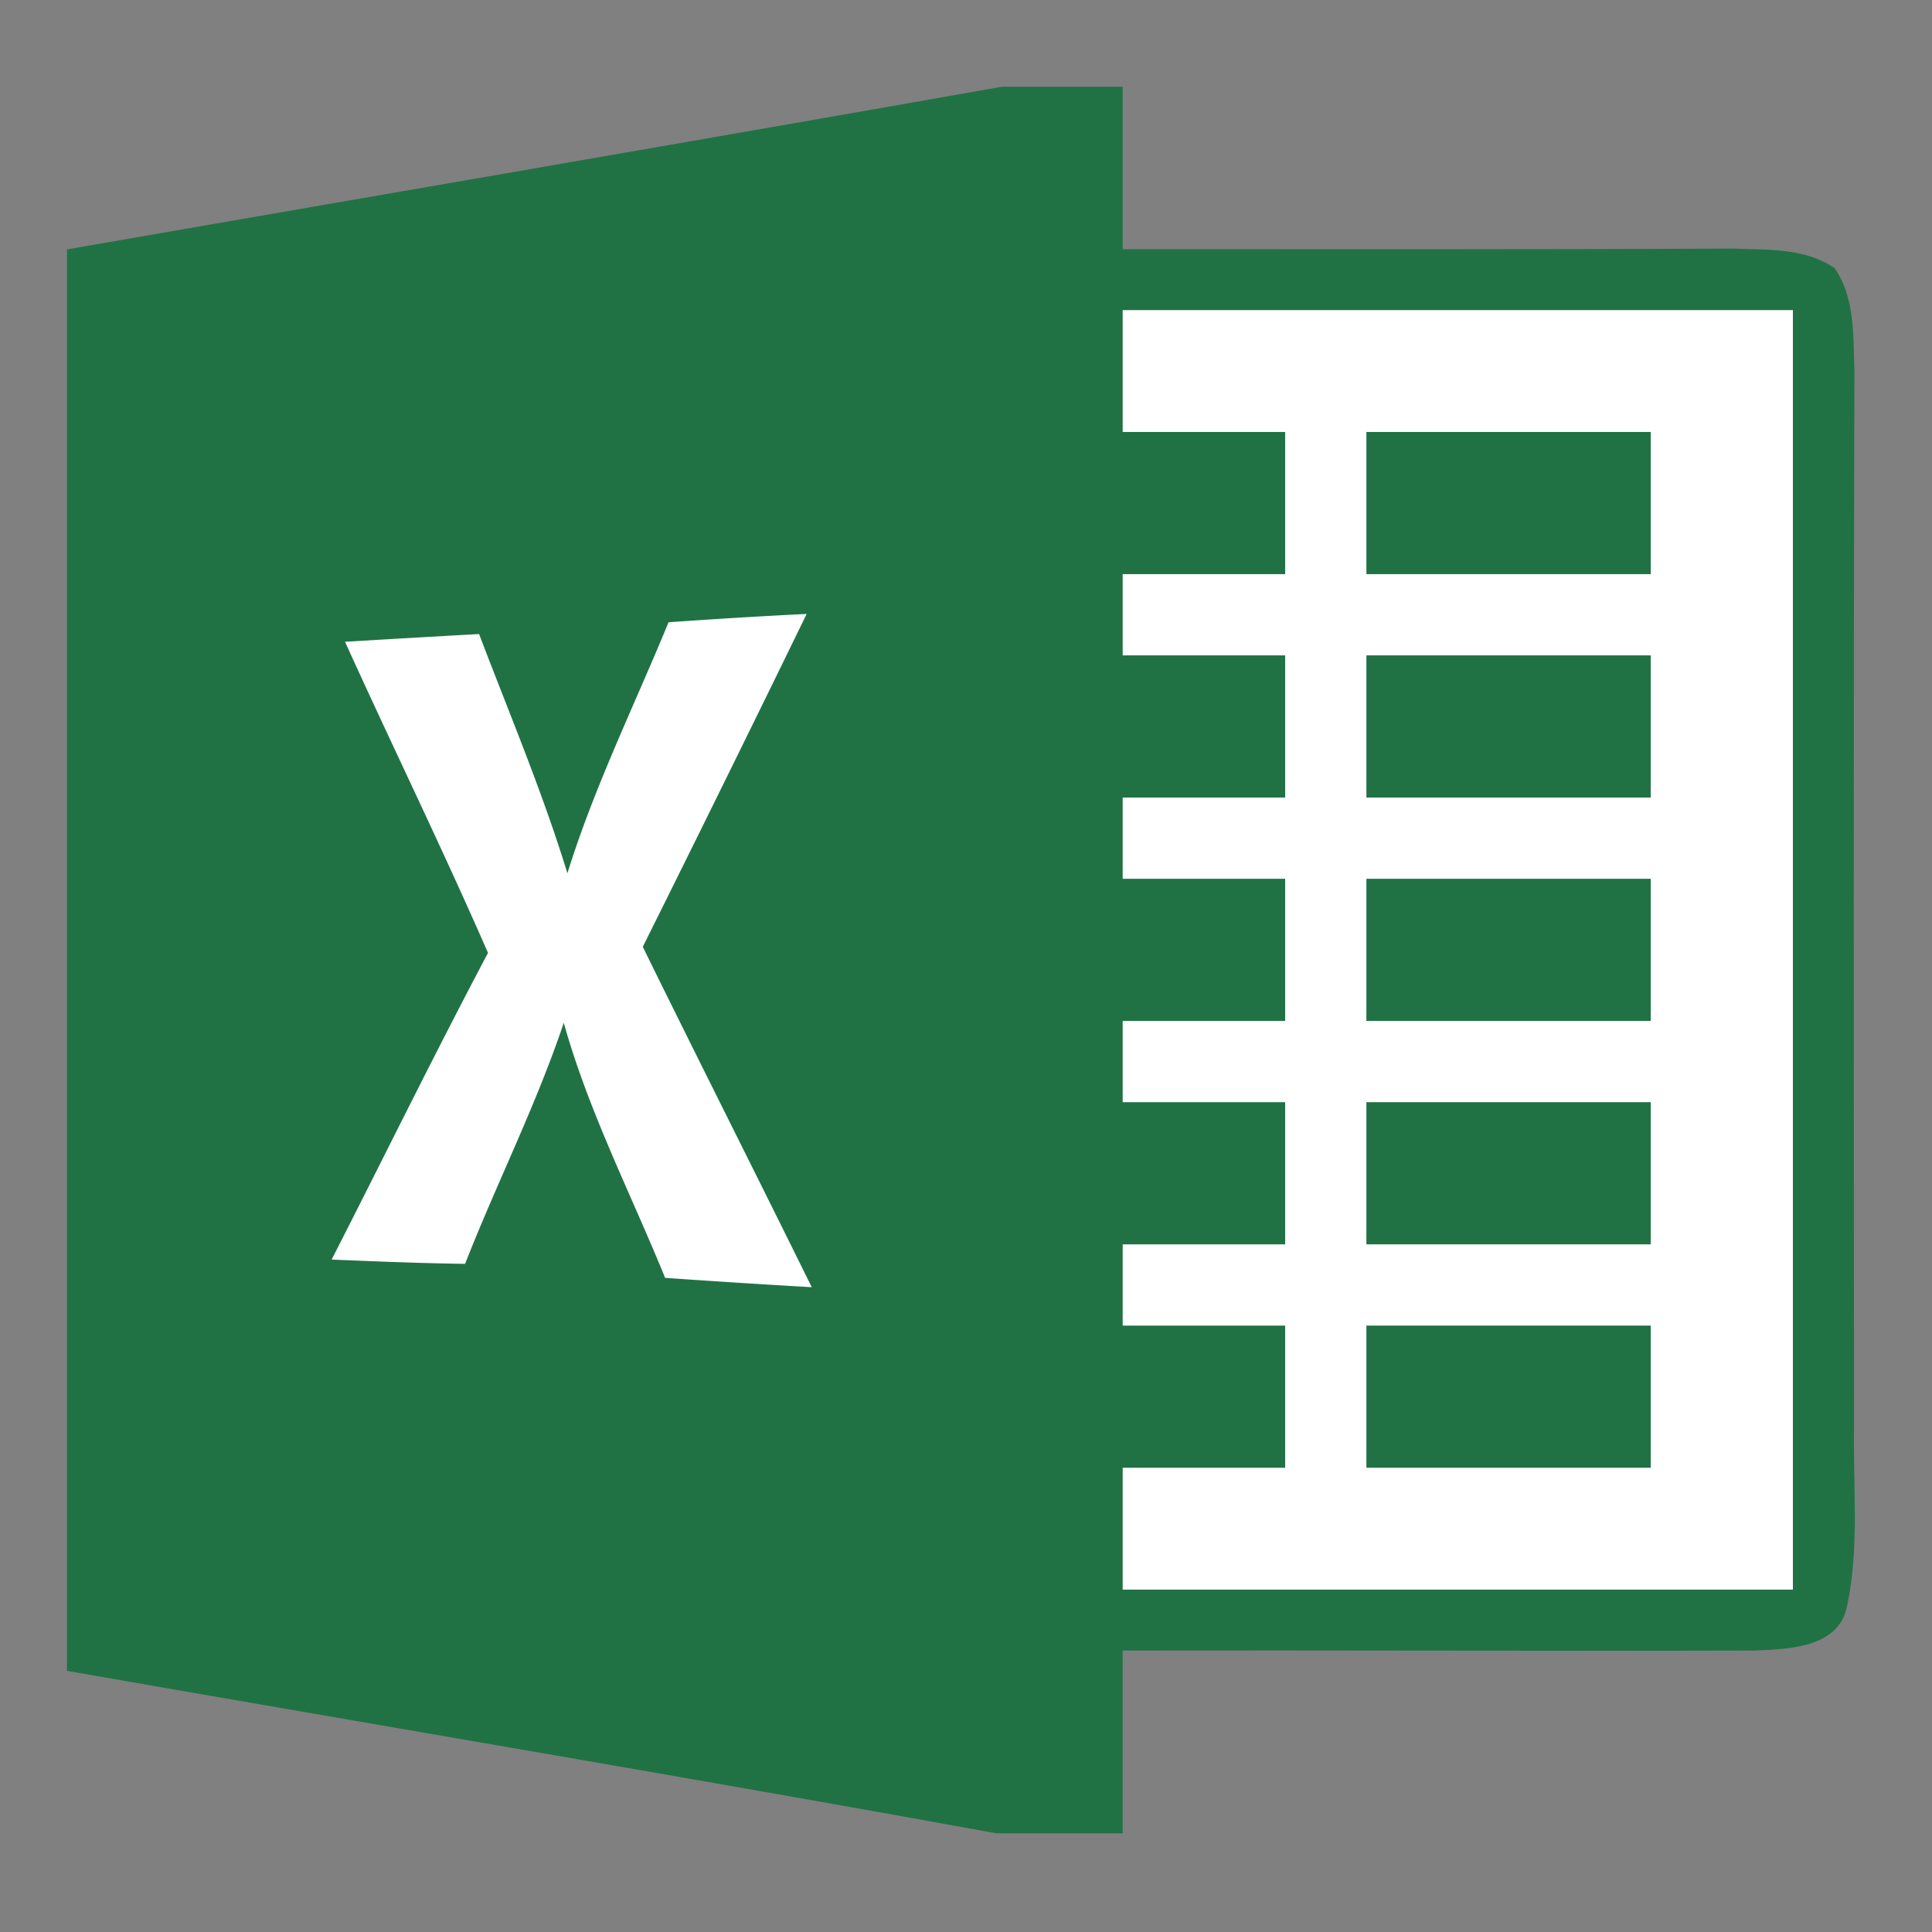 <?xml version="1.0" encoding="UTF-8" standalone="no"?>
<!-- Created with Inkscape (http://www.inkscape.org/) -->

<svg
   xmlns:anigen="http://www.anigen.org/namespace"
   xmlns:dc="http://purl.org/dc/elements/1.1/"
   xmlns:cc="http://creativecommons.org/ns#"
   xmlns:rdf="http://www.w3.org/1999/02/22-rdf-syntax-ns#"
   xmlns:svg="http://www.w3.org/2000/svg"
   xmlns="http://www.w3.org/2000/svg"
   xmlns:sodipodi="http://sodipodi.sourceforge.net/DTD/sodipodi-0.dtd"
   xmlns:inkscape="http://www.inkscape.org/namespaces/inkscape"
   width="40"
   height="40"
   viewBox="0 0 10.583 10.583"
   version="1.1"
   id="svg8"
   inkscape:version="0.92.1 r15371"
   sodipodi:docname="ms-doc.svg">
  <rect x="0" y="0" width="10.583" height="10.583" fill="#808080" stroke="none"/>
  <defs
     id="defs2">
    <clipPath
       id="highcharts-arkei0j-6">
      <rect
         id="rect4570"
         height="268"
         width="508"
         y="0"
         x="0"
         fill="none" />
    </clipPath>
    <g
       anigen:name="New group"
       id="g9423">
      <g
         transform=""
         anigen:group="New group"
         anigen:type="animationState"
         anigen:name="Layer 1"
         id="g9170"
         anigen:number="0">
        <animateTransform
           id="animateTransform8165"
           style=""
           anigen:note="null"
           fill="freeze"
           accumulate="none"
           additive="sum"
           repeatCount="2"
           begin="0s"
           dur="20s"
           keySplines="0 0 1 1"
           keyTimes="0;1"
           calcMode="spline"
           values="333.985 130.057 113.046;333.985 130.057 113.046"
           type="rotate"
           attributeType="auto"
           attributeName="transform" />
      </g>
    </g>
    <g
       anigen:name="New group"
       id="g9423-6">
      <g
         transform=""
         anigen:group="New group"
         anigen:type="animationState"
         anigen:name="Layer 1"
         id="g9170-4"
         anigen:number="0">
        <animateTransform
           id="animateTransform8165"
           style=""
           anigen:note="null"
           fill="freeze"
           accumulate="none"
           additive="sum"
           repeatCount="2"
           begin="0s"
           dur="20s"
           keySplines="0 0 1 1"
           keyTimes="0;1"
           calcMode="spline"
           values="333.985 130.057 113.046;333.985 130.057 113.046"
           type="rotate"
           attributeType="auto"
           attributeName="transform" />
      </g>
    </g>
    <clipPath
       id="highcharts-68">
      <rect
         id="rect5398"
         height="298"
         width="580"
         y="0"
         x="0" />
    </clipPath>
    <clipPath
       id="highcharts-53">
      <rect
         id="rect5565"
         height="298"
         width="580"
         y="0"
         x="0" />
    </clipPath>
  </defs>
  <sodipodi:namedview
     id="base"
     pagecolor="#ffffff"
     bordercolor="#666666"
     borderopacity="1.0"
     inkscape:pageopacity="0.0"
     inkscape:pageshadow="2"
     inkscape:zoom="7.919596"
     inkscape:cx="17.899547"
     inkscape:cy="25.878454"
     inkscape:document-units="mm"
     inkscape:current-layer="layer1"
     showgrid="false"
     units="px"
     inkscape:window-width="1920"
     inkscape:window-height="1027"
     inkscape:window-x="-8"
     inkscape:window-y="-8"
     inkscape:window-maximized="1" />
  <g
     inkscape:label="Layer 1"
     inkscape:groupmode="layer"
     id="layer1"
     transform="translate(0,-286.417)"
     style="opacity:1">
    <g
       transform="matrix(0.114,0,0,0.114,-39.217,276.248)"
       id="layer1-3"
       inkscape:label="Layer 1"
       style="fill:#373737;fill-opacity:1;stroke-width:8.793">
      <rect
         ry="2.864"
         y="203.867"
         x="27.845"
         height="13.688"
         width="60.702"
         id="rect4518"
         style="opacity:1;vector-effect:none;fill:#373737;fill-opacity:1;fill-rule:nonzero;stroke:none;stroke-width:2.472;stroke-linecap:butt;stroke-linejoin:miter;stroke-miterlimit:4;stroke-dasharray:9.888, 2.472;stroke-dashoffset:0;stroke-opacity:1;paint-order:stroke fill markers" />
      <path
         inkscape:connector-curvature="0"
         id="rect4520"
         d="m 49.8,222.017 a 35.409,35.409 0 0 1 17.596,13.688 h 10.551 c 1.586,0 2.864,-1.278 2.864,-2.864 v -7.96 c 0,-1.586 -1.277,-2.863 -2.864,-2.863 z"
         style="opacity:1;vector-effect:none;fill:#373737;fill-opacity:1;fill-rule:nonzero;stroke:none;stroke-width:2.309;stroke-linecap:butt;stroke-linejoin:miter;stroke-miterlimit:4;stroke-dasharray:9.236, 2.309;stroke-dashoffset:0;stroke-opacity:1;paint-order:stroke fill markers" />
      <path
         inkscape:connector-curvature="0"
         id="rect4522"
         d="m 69.915,240.167 a 35.409,35.409 0 0 1 3.404,13.688 h 18.316 c 1.586,0 2.863,-1.277 2.863,-2.864 v -7.96 c 0,-1.586 -1.277,-2.864 -2.863,-2.864 z"
         style="opacity:1;vector-effect:none;fill:#373737;fill-opacity:1;fill-rule:nonzero;stroke:none;stroke-width:2.59;stroke-linecap:butt;stroke-linejoin:miter;stroke-miterlimit:4;stroke-dasharray:10.361, 2.59;stroke-dashoffset:0;stroke-opacity:1;paint-order:stroke fill markers" />
      <path
         inkscape:connector-curvature="0"
         id="rect4524"
         d="m 73.223,258.317 a 35.409,35.409 0 0 1 -4.034,13.688 h 12.626 c 1.586,0 2.864,-1.277 2.864,-2.863 v -7.96 c 0,-1.587 -1.277,-2.864 -2.864,-2.864 z"
         style="opacity:1;vector-effect:none;fill:#373737;fill-opacity:1;fill-rule:nonzero;stroke:none;stroke-width:2.392;stroke-linecap:butt;stroke-linejoin:miter;stroke-miterlimit:4;stroke-dasharray:9.567, 2.392;stroke-dashoffset:0;stroke-opacity:1;paint-order:stroke fill markers" />
      <path
         inkscape:connector-curvature="0"
         id="rect4526"
         d="M 66.328,276.468 A 35.409,35.409 0 0 1 44.35,290.155 H 89.552 c 1.586,0 2.864,-1.277 2.864,-2.863 v -7.961 c 0,-1.586 -1.277,-2.863 -2.864,-2.863 z m -37.394,13.071 c 0.488,0.385 1.103,0.617 1.775,0.617 h 0.931 a 35.409,35.409 0 0 1 -2.706,-0.617 z"
         style="opacity:1;vector-effect:none;fill:#373737;fill-opacity:1;fill-rule:nonzero;stroke:none;stroke-width:2.549;stroke-linecap:butt;stroke-linejoin:miter;stroke-miterlimit:4;stroke-dasharray:10.198, 2.549;stroke-dashoffset:0;stroke-opacity:1;paint-order:stroke fill markers" />
      <path
         inkscape:connector-curvature="0"
         id="path4530"
         d="M 37.962,223.47 A 31.875,31.875 0 0 0 6.088,255.344 31.875,31.875 0 0 0 37.962,287.219 31.875,31.875 0 0 0 69.837,255.344 31.875,31.875 0 0 0 37.962,223.47 Z m 0,8 a 23.873,23.873 0 0 1 23.874,23.874 23.873,23.873 0 0 1 -23.874,23.874 23.873,23.873 0 0 1 -23.873,-23.874 23.873,23.873 0 0 1 23.873,-23.874 z"
         style="opacity:1;vector-effect:none;fill:#373737;fill-opacity:1;fill-rule:nonzero;stroke:none;stroke-width:2.332;stroke-linecap:butt;stroke-linejoin:miter;stroke-miterlimit:4;stroke-dasharray:9.327, 2.332;stroke-dashoffset:0;stroke-opacity:1;paint-order:stroke fill markers" />
      <path
         inkscape:connector-curvature="0"
         id="circle4546"
         d="M 37.962,232.739 A 22.604,22.604 0 0 0 15.358,255.344 22.604,22.604 0 0 0 37.962,277.949 22.604,22.604 0 0 0 60.567,255.344 22.604,22.604 0 0 0 37.962,232.739 Z m -2.355,4.3 h 5.207 v 4.195 c 1.638,0.362 3.02,1.08 4.145,2.159 1.691,1.605 2.502,3.612 2.434,6.02 l -0.051,0.153 h -4.995 c 0,-1.315 -0.376,-2.442 -1.127,-3.382 -0.734,-0.956 -1.759,-1.434 -3.075,-1.434 -1.298,0 -2.314,0.367 -3.049,1.101 -0.717,0.734 -1.076,1.597 -1.076,2.588 0,1.059 0.307,1.895 0.922,2.51 0.632,0.615 1.981,1.418 4.048,2.408 2.903,1.042 5.055,2.229 6.456,3.561 1.418,1.315 2.126,3.005 2.126,5.072 0,2.289 -0.871,4.15 -2.613,5.585 -1.145,0.943 -2.528,1.574 -4.145,1.897 v 4.175 h -5.207 v -4.138 c -1.907,-0.355 -3.488,-1.143 -4.738,-2.369 -1.759,-1.742 -2.596,-3.774 -2.511,-6.097 l 0.052,-0.155 h 4.841 c 0.068,1.793 0.564,3.092 1.486,3.894 0.922,0.786 2.067,1.178 3.433,1.178 1.349,0 2.4,-0.342 3.151,-1.025 0.769,-0.7 1.153,-1.597 1.153,-2.69 0,-1.076 -0.359,-1.981 -1.076,-2.716 -0.7,-0.752 -2.032,-1.571 -3.996,-2.459 -2.852,-1.11 -4.97,-2.289 -6.353,-3.535 -1.366,-1.264 -2.049,-2.895 -2.049,-4.893 0,-2.135 0.836,-3.945 2.51,-5.431 1.132,-1.006 2.499,-1.674 4.098,-2.007 z"
         style="opacity:1;vector-effect:none;fill:#373737;fill-opacity:1;fill-rule:nonzero;stroke:none;stroke-width:1.654;stroke-linecap:butt;stroke-linejoin:miter;stroke-miterlimit:4;stroke-dasharray:6.614, 1.654;stroke-dashoffset:0;stroke-opacity:1;paint-order:stroke fill markers" />
    </g>
    <g
       id="g3969"
       transform="matrix(0.01,0,0,0.01,-9.174,235.547)"
       style="fill:#373737;fill-opacity:1;stroke-width:26.392">
      <path
         id="path3967"
         d="M 963.1,833.6 704.8,575.3 c 0,0 0,0 -6.1,0 30.7,-61.5 49.2,-123 49.2,-190.6 0,-202.9 -166,-368.9 -368.9,-368.9 -202.9,0 -369,166 -369,368.9 0,202.9 166,368.9 368.9,368.9 67.6,0 135.3,-18.4 190.6,-55.3 v 0 l 258.2,258.2 c 36.9,36.9 92.2,36.9 129.1,0 43.1,-30.7 43.1,-86 6.3,-122.9 z M 133,384.7 c 0,-135.3 110.7,-245.9 245.9,-245.9 135.3,0 245.9,110.7 245.9,245.9 0,135.3 -110.7,246 -245.9,246 C 243.7,630.7 133,520 133,384.7 Z"
         inkscape:connector-curvature="0"
         style="fill:#373737;fill-opacity:1;stroke-width:26.392" />
    </g>
    <g
       transform="matrix(1.249,0,0,1.249,-22.418,-64.114)"
       id="layer1-8"
       inkscape:label="Layer 1"
       style="fill:#dfdede;fill-opacity:1;stroke-width:0.801">
      <path
         id="rect3875"
         transform="matrix(0.265,0,0,0.265,0,288.533)"
         d="M 15.27,2.627 A 7.77,7.955 0 0 0 7.5,10.584 7.77,7.955 0 0 0 7.568,11.555 H 6.719 c -2.914,0 -5.26,2.346 -5.26,5.26 0,2.914 2.346,5.26 5.26,5.26 h 5.342 V 16.646 H 9.092 l 6.068,-6.068 6.068,6.068 h -2.969 v 5.428 h 0.775 5.045 c 3.75,0 6.77,-3.019 6.77,-6.77 0,-3.75 -3.019,-6.77 -6.77,-6.77 h -1.305 a 7.77,7.955 0 0 0 -7.506,-5.908 z"
         style="opacity:1;vector-effect:none;fill:#dfdede;fill-opacity:1;fill-rule:nonzero;stroke:none;stroke-width:1.601;stroke-linecap:butt;stroke-linejoin:miter;stroke-miterlimit:4;stroke-dasharray:none;stroke-dashoffset:13.304;stroke-opacity:1;paint-order:stroke fill markers"
         inkscape:connector-curvature="0" />
    </g>
    <g
       transform="matrix(0.108,0,0,0.108,-38.157,242.564)"
       id="layer1-9"
       inkscape:label="Layer 1"
       style="fill:#373737;fill-opacity:1;stroke-width:9.3">
      <path
         inkscape:connector-curvature="0"
         id="path5261"
         d="m 15.088,224.526 c 0,-7.094 0.004,-7.132 0.873,-8.001 l 0.873,-0.873 h 9.1 c 10.591,0 10.144,-0.154 11.52,3.98 0.428,1.286 1.06,2.593 1.404,2.904 0.556,0.504 3.095,0.578 22.774,0.664 l 22.148,0.097 0.68,0.839 c 0.561,0.693 0.68,1.421 0.68,4.178 v 3.339 H 50.113 15.088 Z"
         style="opacity:1;vector-effect:none;fill:#373737;fill-opacity:1;fill-rule:nonzero;stroke:none;stroke-width:3.307;stroke-linecap:butt;stroke-linejoin:miter;stroke-miterlimit:4;stroke-dasharray:13.227, 3.307;stroke-dashoffset:0;stroke-opacity:1;paint-order:stroke fill markers" />
      <path
         inkscape:connector-curvature="0"
         id="path5263"
         d="m 12.631,277.913 c -0.779,-0.779 -1.253,-2.915 -1.823,-8.211 -0.221,-2.054 -0.625,-5.574 -0.898,-7.823 C 9.637,259.629 8.848,252.989 8.157,247.122 7.465,241.254 6.819,236.094 6.72,235.654 L 6.54,234.854 H 50.63 94.721 l -0.177,0.978 c -0.098,0.538 -0.501,3.778 -0.897,7.201 -0.396,3.422 -0.935,8.063 -1.198,10.312 -0.263,2.249 -0.82,7.13 -1.236,10.845 -1.181,10.532 -1.646,13.051 -2.542,13.779 -0.719,0.584 -3.071,0.622 -38.063,0.622 -36.221,0 -37.317,-0.02 -37.975,-0.678 z"
         style="opacity:1;vector-effect:none;fill:#373737;fill-opacity:1;fill-rule:nonzero;stroke:none;stroke-width:3.307;stroke-linecap:butt;stroke-linejoin:miter;stroke-miterlimit:4;stroke-dasharray:13.227, 3.307;stroke-dashoffset:0;stroke-opacity:1;paint-order:stroke fill markers" />
    </g>
    <g
       transform="matrix(0.112,0,0,0.112,-39.073,253.126)"
       id="layer1-93"
       inkscape:label="Layer 1"
       style="fill:#373737;fill-opacity:1;stroke-width:8.915">
      <path
         inkscape:connector-curvature="0"
         id="path5207"
         d="m 12.643,275.29 c -1.457,-0.591 -3.462,-1.895 -4.97,-3.231 l -1.04,-0.922 1.17,-0.944 c 5.587,-4.507 10.576,-12.503 11.954,-19.159 0.302,-1.459 0.285,-1.592 -0.384,-2.913 -1.023,-2.023 -0.779,-3.151 1.063,-4.907 1.338,-1.275 3.858,-5.209 3.603,-5.623 -0.068,-0.111 -0.502,-0.316 -0.965,-0.458 -0.463,-0.142 -1.953,-0.607 -3.311,-1.033 -1.358,-0.426 -3.523,-1.085 -4.81,-1.465 -3.317,-0.979 -3.988,-1.315 -4.184,-2.094 -0.322,-1.281 0.712,-1.786 8.084,-3.948 0.715,-0.21 1.768,-0.541 2.34,-0.735 0.572,-0.195 3.965,-1.247 7.54,-2.339 8.92,-2.722 8.357,-2.55 13,-3.991 8.847,-2.747 10.228,-3.154 10.696,-3.15 0.266,0.001 1.42,0.305 2.564,0.674 1.144,0.369 3.367,1.06 4.94,1.534 1.573,0.475 6.896,2.113 11.83,3.64 4.933,1.527 9.496,2.932 10.14,3.121 5.376,1.585 11.248,3.499 11.581,3.775 0.263,0.218 0.378,0.664 0.327,1.269 -0.077,0.919 -0.107,0.942 -2.158,1.617 -1.144,0.376 -3.133,0.999 -4.42,1.385 -1.287,0.386 -2.632,0.8 -2.99,0.922 -0.947,0.321 -5.882,1.838 -19.5,5.994 -11.421,3.486 -12.155,3.676 -13.26,3.431 -0.643,-0.142 -4.883,-1.405 -9.422,-2.806 l -8.252,-2.548 0.825,-0.502 c 2.951,-1.794 10.804,-4.248 17.22,-5.379 0.847,-0.149 1.81,-0.449 2.141,-0.665 1.22,-0.799 1.075,-2.825 -0.247,-3.459 -0.876,-0.42 -3.18,-0.124 -7.857,1.01 -9.434,2.286 -16.411,5.771 -19.116,9.547 -1.308,1.827 -1.475,2.469 -0.935,3.6 0.653,1.37 0.546,2.71 -0.313,3.895 l -0.738,1.019 -0.158,6.235 c -0.16,6.314 -0.542,9.262 -1.648,12.735 -0.539,1.693 -2.041,4.482 -2.916,5.419 -1.794,1.919 -4.809,2.507 -7.421,1.447 z"
         style="opacity:1;vector-effect:none;fill:#373737;fill-opacity:1;fill-rule:nonzero;stroke:none;stroke-width:2.318;stroke-linecap:butt;stroke-linejoin:miter;stroke-miterlimit:4;stroke-dasharray:9.272, 2.318;stroke-dashoffset:0;stroke-opacity:1;paint-order:stroke fill markers" />
      <path
         inkscape:connector-curvature="0"
         id="path5209"
         d="m 48.103,266.976 c -0.93,-0.117 -2.1,-0.334 -2.6,-0.482 -0.501,-0.148 -1.319,-0.381 -1.82,-0.518 -5.886,-1.614 -11.756,-5.902 -13.372,-9.768 -0.831,-1.988 -0.344,-5.296 1.574,-10.707 0.356,-1.004 0.435,-1.069 1.086,-0.88 1.444,0.418 6.2,1.883 7.202,2.219 0.572,0.192 1.917,0.604 2.99,0.916 2.675,0.778 5.11,1.541 6.47,2.028 1.427,0.511 3.956,0.503 5.49,-0.017 0.643,-0.218 2.223,-0.71 3.51,-1.093 1.287,-0.383 2.519,-0.791 2.738,-0.905 0.219,-0.115 0.804,-0.291 1.3,-0.391 0.496,-0.1 1.369,-0.34 1.941,-0.533 3.299,-1.112 7.236,-2.232 7.596,-2.161 0.745,0.145 2.659,6.821 2.669,9.307 0.015,3.862 -5.859,9.165 -12.735,11.498 -3.256,1.104 -3.689,1.213 -5.973,1.494 -2.5,0.308 -5.584,0.305 -8.067,-0.005 z"
         style="opacity:1;vector-effect:none;fill:#373737;fill-opacity:1;fill-rule:nonzero;stroke:none;stroke-width:2.318;stroke-linecap:butt;stroke-linejoin:miter;stroke-miterlimit:4;stroke-dasharray:9.272, 2.318;stroke-dashoffset:0;stroke-opacity:1;paint-order:stroke fill markers" />
    </g>
    <g
       transform="matrix(0.112,0,0,0.112,-39.267,263.761)"
       id="layer1-54"
       inkscape:label="Layer 1"
       style="fill:#373737;fill-opacity:1;stroke-width:8.932">
      <path
         inkscape:connector-curvature="0"
         id="path5222"
         d="m 46.82,289.747 c -1.224,-0.935 -4.045,-3.753 -6.269,-6.262 -2.224,-2.509 -6.232,-6.744 -8.908,-9.411 -4.648,-4.635 -4.864,-4.914 -4.864,-6.277 0,-4.289 -2.021,-10.193 -5.672,-16.565 -4.727,-8.25 -5.744,-10.595 -6.275,-14.465 -0.635,-4.625 0.693,-9.155 4.651,-15.869 5.173,-8.775 12.816,-14.435 22.818,-16.896 10.105,-2.486 18.435,-1.837 25.929,2.021 2.971,1.53 8.197,6.576 10.007,9.662 3.288,5.607 4.396,12.873 2.91,19.082 -1.252,5.23 -1.15,5.893 1.949,12.651 1.04,2.269 1.891,4.589 1.891,5.156 0,1.23 -1.206,2.89 -2.099,2.89 -1.081,0 -1.532,0.907 -1.281,2.578 0.198,1.32 0.108,1.656 -0.665,2.491 -0.602,0.649 -0.894,1.367 -0.894,2.195 0,0.677 -0.317,1.66 -0.706,2.187 -0.388,0.526 -0.942,2.19 -1.231,3.699 -0.599,3.13 -1.111,4.268 -2.53,5.616 -2.284,2.17 -6.257,2.821 -11.731,1.923 -2.22,-0.364 -3.531,-0.432 -3.955,-0.205 -0.786,0.42 -2.463,3.232 -5.88,9.854 -1.451,2.814 -2.816,5.232 -3.032,5.374 -0.886,0.584 -2.056,0.182 -4.166,-1.43 z m 0.481,-32.397 c 0.59,-0.534 0.645,-1.292 0.645,-8.917 0,-6.972 -0.09,-8.462 -0.549,-9.117 -0.542,-0.774 -0.661,-0.784 -9.172,-0.784 -10.611,0 -10.112,-0.234 -9.959,4.687 l 0.101,3.25 1.354,0.112 c 1.184,0.098 1.493,-0.05 2.47,-1.18 2.705,-3.129 7.712,-1.29 7.712,2.833 0,2.486 -1.91,4.411 -4.375,4.408 -1.345,-10e-4 -3.237,-1.045 -3.8,-2.097 -0.586,-1.095 -2.717,-1.01 -3.237,0.13 -0.525,1.153 -0.064,6.035 0.637,6.736 0.434,0.434 1.978,0.524 9.026,0.524 7.416,0 8.584,-0.073 9.147,-0.584 z m 12.287,-0.851 c 0,-1.176 -0.217,-1.64 -1.205,-2.571 -3.921,-3.698 0.761,-9.732 5.371,-6.921 2.486,1.516 2.759,4.853 0.566,6.921 -0.987,0.931 -1.205,1.395 -1.205,2.571 v 1.435 h 3.508 c 4.864,0 4.606,0.556 4.606,-9.931 v -8.362 l -0.952,-0.749 c -0.918,-0.722 -1.244,-0.745 -9.204,-0.643 -8.188,0.104 -8.257,0.113 -8.926,0.939 -0.62,0.767 -0.674,1.488 -0.674,9.084 0,10.156 -0.243,9.662 4.762,9.662 h 3.351 z M 47.446,234.496 c 0.398,-0.546 0.5,-2.386 0.5,-9.045 0,-10.422 0.233,-9.925 -4.586,-9.776 l -3.351,0.103 -0.108,1.3 c -0.092,1.11 0.078,1.471 1.168,2.47 2.28,2.09 1.982,5.381 -0.636,7.025 -2.759,1.733 -6.612,-0.4 -6.585,-3.646 0.015,-1.759 0.492,-2.737 1.858,-3.808 0.813,-0.637 0.97,-1.004 0.882,-2.058 l -0.107,-1.282 -2.999,-0.103 c -3.506,-0.121 -4.412,0.049 -4.771,0.895 -0.357,0.843 -0.539,15.668 -0.207,16.912 0.47,1.763 1.214,1.894 10.211,1.793 7.682,-0.086 8.264,-0.139 8.731,-0.778 z m 23.091,-0.21 c 0.636,-0.636 0.707,-1.091 0.617,-3.969 l -0.101,-3.25 -1.354,-0.112 c -1.184,-0.098 -1.493,0.05 -2.47,1.18 -0.902,1.044 -1.426,1.326 -2.733,1.473 -2.267,0.255 -3.716,-0.562 -4.62,-2.605 -0.681,-1.541 -0.685,-1.66 -0.105,-3.18 0.703,-1.841 2.206,-2.928 4.05,-2.928 1.416,0 3.298,1.025 3.881,2.114 0.324,0.605 0.67,0.724 1.862,0.636 l 1.464,-0.106 -0.105,-3.351 c -0.077,-2.433 -0.257,-3.521 -0.66,-3.969 -0.499,-0.555 -1.407,-0.617 -9.088,-0.617 -7.819,0 -8.582,0.053 -9.117,0.645 -0.509,0.562 -0.584,1.725 -0.584,9.056 0,7.332 0.075,8.494 0.584,9.056 0.535,0.591 1.3,0.645 9.172,0.645 8.17,0 8.623,-0.035 9.307,-0.719 z"
         style="fill:#373737;fill-opacity:1;stroke-width:3.151" />
    </g>
    <g
       transform="matrix(0.114,0,0,0.114,-37.447,287.29)"
       id="layer1-5-0"
       inkscape:label="Layer 1"
       style="fill:#373737;fill-opacity:1;stroke-width:8.798">
      <g
         transform="matrix(0.094,0,0,0.094,6.515,202.238)"
         id="g5341-1"
         style="fill:#373737;fill-opacity:1;stroke-width:8.798">
        <g
           id="g5279-8"
           style="fill:#373737;fill-opacity:1;stroke-width:8.798">
          <g
             id="g5277-4"
             style="fill:#373737;fill-opacity:1;stroke-width:8.798">
            <g
               id="g5275-6"
               style="fill:#373737;fill-opacity:1;stroke-width:8.798">
              <path
                 inkscape:connector-curvature="0"
                 d="m 54.182,670.915 v 189.128 c 0,11.047 8.955,20 20,20 H 436.529 C 433.392,873.355 431.63,865.9 431.63,858.037 V 670.915 Z"
                 id="path5265-7"
                 style="fill:#373737;fill-opacity:1;stroke-width:8.798" />
              <path
                 inkscape:connector-curvature="0"
                 d="M 30,639.904 H 54.182 431.628 V 622.67 598.252 c 0,-0.229 0.007,-0.456 0.009,-0.685 0.107,-15.218 3.8,-29.6 10.277,-42.337 2.796,-5.496 6.107,-10.688 9.873,-15.506 4.478,-5.729 9.597,-10.934 15.245,-15.507 16.361,-13.248 37.182,-21.197 59.827,-21.197 h 22.555 v -43.313 c 0,-32.846 -26.627,-59.473 -59.473,-59.473 h -53.809 c -10.504,0 -19.628,7.229 -22.029,17.455 l -25.013,106.529 -3.642,15.507 -2.578,10.977 c -0.36,1.538 -0.785,3.049 -1.271,4.528 h -16.584 c -0.183,-5.188 -0.711,-10.367 -1.577,-15.506 -0.148,-0.892 -0.306,-1.779 -0.476,-2.666 l -3.326,-12.841 -19.571,-75.542 15.62,-34.473 c 2.965,-6.545 -1.82,-13.968 -9.006,-13.968 h -33.525 c -7.186,0 -11.972,7.423 -9.006,13.968 l 15.62,34.473 -20.313,75.542 -3.086,11.478 c -0.268,1.339 -0.506,2.683 -0.728,4.029 -0.848,5.14 -1.36,10.317 -1.527,15.506 h -15.88 c -0.484,-1.48 -0.909,-2.99 -1.271,-4.528 l -2.578,-10.977 -3.641,-15.508 -25.013,-106.525 c -2.401,-10.227 -11.524,-17.455 -22.029,-17.455 h -53.808 c -32.846,0 -59.473,26.627 -59.473,59.473 v 64.513 15.506 15.506 H 30 c -16.568,0 -30,13.431 -30,30 v 24.674 c 0,16.565 13.432,29.995 30,29.995 z"
                 id="path5267-4"
                 style="fill:#373737;fill-opacity:1;stroke-width:8.798" />
              <path
                 inkscape:connector-curvature="0"
                 d="m 329.919,368.094 c 73.717,0 133.477,-59.76 133.477,-133.477 V 92.744 c 0,-18.391 -16.561,-32.347 -34.686,-29.233 -39.276,6.747 -128.839,24.62 -184.565,35.864 -27.752,5.599 -47.704,29.986 -47.704,58.297 v 76.946 c 0.001,73.717 59.761,133.476 133.478,133.476 z"
                 id="path5269-0"
                 style="fill:#373737;fill-opacity:1;stroke-width:8.798" />
              <path
                 inkscape:connector-curvature="0"
                 d="m 526.859,533.021 c -10.345,0 -20.121,2.418 -28.812,6.703 -7.723,3.809 -14.576,9.102 -20.201,15.506 -9.95,11.325 -16.036,26.118 -16.204,42.337 -0.002,0.229 -0.017,0.455 -0.017,0.685 v 24.418 17.234 15.505 15.506 187.122 c 0,12.154 9.853,22.006 22.005,22.006 h 334.086 103.396 c 12.153,0 22.006,-9.852 22.006,-22.006 V 598.252 c 0,-31.565 -22.422,-57.893 -52.209,-63.928 -4.207,-0.852 -8.562,-1.303 -13.021,-1.303 H 549.414 Z"
                 id="path5271-2"
                 style="fill:#373737;fill-opacity:1;stroke-width:8.798" />
              <path
                 inkscape:connector-curvature="0"
                 d="m 702.375,497.769 c 80.854,0 146.4,-65.546 146.4,-146.4 v -84.396 c 0,-31.052 -21.886,-57.8 -52.322,-63.941 C 735.33,190.7 637.098,171.097 594.019,163.696 c -1.879,-0.323 -3.743,-0.478 -5.577,-0.478 -17.574,0 -32.468,14.276 -32.468,32.542 v 155.609 c 10e-4,80.854 65.546,146.4 146.401,146.4 z"
                 id="path5273-5"
                 style="fill:#373737;fill-opacity:1;stroke-width:8.798" />
            </g>
          </g>
        </g>
        <g
           id="g5281-9"
           style="fill:#373737;fill-opacity:1;stroke-width:8.798" />
        <g
           id="g5283-5"
           style="fill:#373737;fill-opacity:1;stroke-width:8.798" />
        <g
           id="g5285-8"
           style="fill:#373737;fill-opacity:1;stroke-width:8.798" />
        <g
           id="g5287-9"
           style="fill:#373737;fill-opacity:1;stroke-width:8.798" />
        <g
           id="g5289-7"
           style="fill:#373737;fill-opacity:1;stroke-width:8.798" />
        <g
           id="g5291-9"
           style="fill:#373737;fill-opacity:1;stroke-width:8.798" />
        <g
           id="g5293-7"
           style="fill:#373737;fill-opacity:1;stroke-width:8.798" />
        <g
           id="g5295-0"
           style="fill:#373737;fill-opacity:1;stroke-width:8.798" />
        <g
           id="g5297-3"
           style="fill:#373737;fill-opacity:1;stroke-width:8.798" />
        <g
           id="g5299-0"
           style="fill:#373737;fill-opacity:1;stroke-width:8.798" />
        <g
           id="g5301-5"
           style="fill:#373737;fill-opacity:1;stroke-width:8.798" />
        <g
           id="g5303-0"
           style="fill:#373737;fill-opacity:1;stroke-width:8.798" />
        <g
           id="g5305-3"
           style="fill:#373737;fill-opacity:1;stroke-width:8.798" />
        <g
           id="g5307-2"
           style="fill:#373737;fill-opacity:1;stroke-width:8.798" />
        <g
           id="g5309-7"
           style="fill:#373737;fill-opacity:1;stroke-width:8.798" />
      </g>
    </g>
    <g
       transform="matrix(0.11,0,0,0.11,-32.983,211.252)"
       id="layer1-31"
       inkscape:label="Layer 1"
       style="stroke:none;stroke-width:9.05">
      <g
         style="fill:#373737;fill-opacity:1;stroke:none;stroke-width:9.05"
         transform="matrix(0.1,0,0,0.1,5.135,202.397)"
         id="g5345">
        <g
           style="fill:#373737;fill-opacity:1;stroke:none;stroke-width:9.05"
           id="g5288">
          <path
             style="fill:#373737;fill-opacity:1;stroke:none;stroke-width:9.05"
             inkscape:connector-curvature="0"
             d="m 176.415,880.5 c 0,11.046 8.954,20 20,20 h 507.67 c 11.046,0 20,-8.954 20,-20 V 232.487 H 176.415 Z M 562.75,342.766 h 75 v 436.029 h -75 z m -150,0 h 75 v 436.029 h -75 z m -150,0 h 75 v 436.029 h -75 z"
             id="path5284" />
          <path
             style="fill:#373737;fill-opacity:1;stroke:none;stroke-width:9.05"
             inkscape:connector-curvature="0"
             d="M 618.825,91.911 V 20 c 0,-11.046 -8.954,-20 -20,-20 h -297.15 c -11.046,0 -20,8.954 -20,20 v 71.911 12.5 12.5 H 141.874 c -11.046,0 -20,8.954 -20,20 v 50.576 c 0,11.045 8.954,20 20,20 h 34.541 547.67 34.541 c 11.046,0 20,-8.955 20,-20 v -50.576 c 0,-11.046 -8.954,-20 -20,-20 H 618.825 v -12.5 z m -75,20.888 H 356.675 V 104.41 91.91 75 h 187.15 v 16.911 12.5 z"
             id="path5286" />
        </g>
        <g
           style="fill:#373737;fill-opacity:1;stroke:none;stroke-width:9.05"
           id="g5290" />
        <g
           style="fill:#373737;fill-opacity:1;stroke:none;stroke-width:9.05"
           id="g5292" />
        <g
           style="fill:#373737;fill-opacity:1;stroke:none;stroke-width:9.05"
           id="g5294-4" />
        <g
           style="fill:#373737;fill-opacity:1;stroke:none;stroke-width:9.05"
           id="g5296" />
        <g
           style="fill:#373737;fill-opacity:1;stroke:none;stroke-width:9.05"
           id="g5298-6" />
        <g
           style="fill:#373737;fill-opacity:1;stroke:none;stroke-width:9.05"
           id="g5300" />
        <g
           style="fill:#373737;fill-opacity:1;stroke:none;stroke-width:9.05"
           id="g5302-1" />
        <g
           style="fill:#373737;fill-opacity:1;stroke:none;stroke-width:9.05"
           id="g5304" />
        <g
           style="fill:#373737;fill-opacity:1;stroke:none;stroke-width:9.05"
           id="g5306" />
        <g
           style="fill:#373737;fill-opacity:1;stroke:none;stroke-width:9.05"
           id="g5308" />
        <g
           style="fill:#373737;fill-opacity:1;stroke:none;stroke-width:9.05"
           id="g5310" />
        <g
           style="fill:#373737;fill-opacity:1;stroke:none;stroke-width:9.05"
           id="g5312" />
        <g
           style="fill:#373737;fill-opacity:1;stroke:none;stroke-width:9.05"
           id="g5314" />
        <g
           style="fill:#373737;fill-opacity:1;stroke:none;stroke-width:9.05"
           id="g5316" />
        <g
           style="fill:#373737;fill-opacity:1;stroke:none;stroke-width:9.05"
           id="g5318" />
      </g>
    </g>
    <g
       id="g4202"
       transform="matrix(0.113,0,0,0.113,-42.659,297.052)"
       style="stroke-width:8.83">
      <path
         inkscape:connector-curvature="0"
         id="circle4510"
         d="m 57.867,296.92 c -3.86,0 -7.012,3.154 -7.012,7.014 2e-6,3.86 3.152,7.014 7.012,7.014 3.86,0 7.014,-3.154 7.014,-7.014 -2e-6,-3.86 -3.154,-7.014 -7.014,-7.014 z m 0,2.311 c 2.612,0 4.705,2.091 4.705,4.703 -2e-6,2.612 -2.093,4.705 -4.705,4.705 -2.612,0 -4.703,-2.093 -4.703,-4.705 2e-6,-2.612 2.091,-4.703 4.703,-4.703 z"
         style="color:#000000;font-style:normal;font-variant:normal;font-weight:normal;font-stretch:normal;font-size:medium;line-height:normal;font-family:sans-serif;font-variant-ligatures:normal;font-variant-position:normal;font-variant-caps:normal;font-variant-numeric:normal;font-variant-alternates:normal;font-feature-settings:normal;text-indent:0;text-align:start;text-decoration:none;text-decoration-line:none;text-decoration-style:solid;text-decoration-color:#000000;letter-spacing:normal;word-spacing:normal;text-transform:none;writing-mode:lr-tb;direction:ltr;text-orientation:mixed;dominant-baseline:auto;baseline-shift:baseline;text-anchor:start;white-space:normal;shape-padding:0;clip-rule:nonzero;display:inline;overflow:visible;visibility:visible;opacity:0.94;isolation:auto;mix-blend-mode:normal;color-interpolation:sRGB;color-interpolation-filters:linearRGB;solid-color:#000000;solid-opacity:1;vector-effect:none;fill:#333333;fill-opacity:1;fill-rule:evenodd;stroke:none;stroke-width:20.394;stroke-linecap:round;stroke-linejoin:round;stroke-miterlimit:4;stroke-dasharray:none;stroke-dashoffset:0;stroke-opacity:1;paint-order:fill markers stroke;color-rendering:auto;image-rendering:auto;shape-rendering:auto;text-rendering:auto;enable-background:accumulate" />
      <path
         inkscape:connector-curvature="0"
         id="circle4514"
         d="m 57.662,251.568 c -3.86,0 -7.014,3.154 -7.014,7.014 2e-6,3.86 3.154,7.014 7.014,7.014 3.86,0 7.014,-3.154 7.014,-7.014 4e-6,-3.86 -3.154,-7.014 -7.014,-7.014 z m 0,2.309 c 2.612,0 4.705,2.093 4.705,4.705 -2e-6,2.612 -2.093,4.703 -4.705,4.703 -2.612,0 -4.703,-2.091 -4.703,-4.703 -2e-6,-2.612 2.091,-4.705 4.703,-4.705 z"
         style="color:#000000;font-style:normal;font-variant:normal;font-weight:normal;font-stretch:normal;font-size:medium;line-height:normal;font-family:sans-serif;font-variant-ligatures:normal;font-variant-position:normal;font-variant-caps:normal;font-variant-numeric:normal;font-variant-alternates:normal;font-feature-settings:normal;text-indent:0;text-align:start;text-decoration:none;text-decoration-line:none;text-decoration-style:solid;text-decoration-color:#000000;letter-spacing:normal;word-spacing:normal;text-transform:none;writing-mode:lr-tb;direction:ltr;text-orientation:mixed;dominant-baseline:auto;baseline-shift:baseline;text-anchor:start;white-space:normal;shape-padding:0;clip-rule:nonzero;display:inline;overflow:visible;visibility:visible;opacity:0.94;isolation:auto;mix-blend-mode:normal;color-interpolation:sRGB;color-interpolation-filters:linearRGB;solid-color:#000000;solid-opacity:1;vector-effect:none;fill:#333333;fill-opacity:1;fill-rule:evenodd;stroke:none;stroke-width:20.394;stroke-linecap:round;stroke-linejoin:round;stroke-miterlimit:4;stroke-dasharray:none;stroke-dashoffset:0;stroke-opacity:1;paint-order:fill markers stroke;color-rendering:auto;image-rendering:auto;shape-rendering:auto;text-rendering:auto;enable-background:accumulate" />
      <path
         sodipodi:nodetypes="cccccccccscccccccccccc"
         inkscape:connector-curvature="0"
         id="circle4516"
         d="m 95.98,258.174 c -0.076,3.2e-4 -0.152,0.008 -0.227,0.023 h -0.002 c -7.682,0.127 -13.889,6.454 -13.902,14.227 -2.7e-5,10e-4 2.8e-5,0.003 0,0.004 -0.017,0.774 0.04,1.567 0.109,2.359 -0.969,0.881 -1.639,2.051 -1.641,3.385 v 0.002 c 7.06e-4,2.185 1.55,3.981 3.613,4.49 1.162,2.828 2.724,5.455 4.688,7.451 2.093,2.128 4.64,3.591 7.465,3.695 0.125,0.005 0.251,-0.011 0.371,-0.047 5.724,-1.705 9.384,-5.953 11.443,-10.75 2.212,-0.38 3.941,-2.234 3.941,-4.549 -6.2e-4,-1.445 -0.78,-2.682 -1.885,-3.564 0.079,-0.82 0.148,-1.638 0.158,-2.436 4e-5,-0.005 4e-5,-0.01 0,-0.016 4e-5,-7.79 -6.222,-14.136 -13.92,-14.254 -0.024,-0.005 -0.048,-0.01 -0.072,-0.014 v 0.006 c -0.048,-4.9e-4 -0.092,-0.014 -0.141,-0.014 z"
         style="color:#000000;font-style:normal;font-variant:normal;font-weight:normal;font-stretch:normal;font-size:medium;line-height:normal;font-family:sans-serif;font-variant-ligatures:normal;font-variant-position:normal;font-variant-caps:normal;font-variant-numeric:normal;font-variant-alternates:normal;font-feature-settings:normal;text-indent:0;text-align:start;text-decoration:none;text-decoration-line:none;text-decoration-style:solid;text-decoration-color:#000000;letter-spacing:normal;word-spacing:normal;text-transform:none;writing-mode:lr-tb;direction:ltr;text-orientation:mixed;dominant-baseline:auto;baseline-shift:baseline;text-anchor:start;white-space:normal;shape-padding:0;clip-rule:nonzero;display:inline;overflow:visible;visibility:visible;opacity:1;isolation:auto;mix-blend-mode:normal;color-interpolation:sRGB;color-interpolation-filters:linearRGB;solid-color:#000000;solid-opacity:1;vector-effect:none;fill:#333333;fill-opacity:1;fill-rule:evenodd;stroke:none;stroke-width:20.394;stroke-linecap:round;stroke-linejoin:round;stroke-miterlimit:4;stroke-dasharray:none;stroke-dashoffset:0;stroke-opacity:1;paint-order:fill markers stroke;color-rendering:auto;image-rendering:auto;shape-rendering:auto;text-rendering:auto;enable-background:accumulate" />
      <path
         inkscape:connector-curvature="0"
         id="circle4530"
         d="m 95.879,223.488 c -3.86,0 -7.014,3.154 -7.014,7.014 3e-6,3.86 3.154,7.014 7.014,7.014 3.86,10e-6 7.012,-3.154 7.012,-7.014 0,-3.86 -3.152,-7.014 -7.012,-7.014 z m 0,2.311 c 2.612,0 4.703,2.091 4.703,4.703 0,2.612 -2.091,4.705 -4.703,4.705 -2.612,0 -4.705,-2.093 -4.705,-4.705 2e-6,-2.612 2.093,-4.703 4.705,-4.703 z"
         style="color:#000000;font-style:normal;font-variant:normal;font-weight:normal;font-stretch:normal;font-size:medium;line-height:normal;font-family:sans-serif;font-variant-ligatures:normal;font-variant-position:normal;font-variant-caps:normal;font-variant-numeric:normal;font-variant-alternates:normal;font-feature-settings:normal;text-indent:0;text-align:start;text-decoration:none;text-decoration-line:none;text-decoration-style:solid;text-decoration-color:#000000;letter-spacing:normal;word-spacing:normal;text-transform:none;writing-mode:lr-tb;direction:ltr;text-orientation:mixed;dominant-baseline:auto;baseline-shift:baseline;text-anchor:start;white-space:normal;shape-padding:0;clip-rule:nonzero;display:inline;overflow:visible;visibility:visible;opacity:0.94;isolation:auto;mix-blend-mode:normal;color-interpolation:sRGB;color-interpolation-filters:linearRGB;solid-color:#000000;solid-opacity:1;vector-effect:none;fill:#333333;fill-opacity:1;fill-rule:evenodd;stroke:none;stroke-width:20.394;stroke-linecap:round;stroke-linejoin:round;stroke-miterlimit:4;stroke-dasharray:none;stroke-dashoffset:0;stroke-opacity:1;paint-order:fill markers stroke;color-rendering:auto;image-rendering:auto;shape-rendering:auto;text-rendering:auto;enable-background:accumulate" />
      <path
         sodipodi:nodetypes="ccccccccccccccccccc"
         inkscape:connector-curvature="0"
         id="path4537"
         d="m 103.134,294.211 v 9.212 l -6.962,-4.227 -6.91,3.769 -0.142,-8.698 -21.591,9.415 -0.542,9.934 1.223,-0.004 56.85,-0.148 0.184,-9.012 z m -7.024,7.649 3.607,2.19 -2.055,3.726 1.723,3.446 -6.144,0.016 1.731,-3.462 -2.246,-4.07 z"
         style="color:#000000;font-style:normal;font-variant:normal;font-weight:normal;font-stretch:normal;font-size:medium;line-height:normal;font-family:sans-serif;font-variant-ligatures:normal;font-variant-position:normal;font-variant-caps:normal;font-variant-numeric:normal;font-variant-alternates:normal;font-feature-settings:normal;text-indent:0;text-align:start;text-decoration:none;text-decoration-line:none;text-decoration-style:solid;text-decoration-color:#000000;letter-spacing:normal;word-spacing:normal;text-transform:none;writing-mode:lr-tb;direction:ltr;text-orientation:mixed;dominant-baseline:auto;baseline-shift:baseline;text-anchor:start;white-space:normal;shape-padding:0;clip-rule:nonzero;display:inline;overflow:visible;visibility:visible;opacity:1;isolation:auto;mix-blend-mode:normal;color-interpolation:sRGB;color-interpolation-filters:linearRGB;solid-color:#000000;solid-opacity:1;vector-effect:none;fill:#333333;fill-opacity:1;fill-rule:nonzero;stroke:none;stroke-width:20.394;stroke-linecap:butt;stroke-linejoin:miter;stroke-miterlimit:4;stroke-dasharray:none;stroke-dashoffset:0;stroke-opacity:1;color-rendering:auto;image-rendering:auto;shape-rendering:auto;text-rendering:auto;enable-background:accumulate" />
      <path
         inkscape:connector-curvature="0"
         id="rect4543"
         d="m 56.423,268.812 h 2.473 v 2.764 h -2.473 z"
         style="opacity:0.805;vector-effect:none;fill:#333333;fill-opacity:1;fill-rule:evenodd;stroke:none;stroke-width:33.99;stroke-linecap:round;stroke-linejoin:round;stroke-miterlimit:4;stroke-dasharray:none;stroke-dashoffset:0;stroke-opacity:1;paint-order:fill markers stroke" />
      <path
         inkscape:connector-curvature="0"
         id="rect4545"
         d="m 56.277,273.686 h 2.473 v 2.764 h -2.473 z"
         style="opacity:0.805;vector-effect:none;fill:#333333;fill-opacity:1;fill-rule:evenodd;stroke:none;stroke-width:33.99;stroke-linecap:round;stroke-linejoin:round;stroke-miterlimit:4;stroke-dasharray:none;stroke-dashoffset:0;stroke-opacity:1;paint-order:fill markers stroke" />
      <path
         inkscape:connector-curvature="0"
         id="rect4547"
         d="m 56.277,278.56 h 2.473 v 2.764 h -2.473 z"
         style="opacity:0.805;vector-effect:none;fill:#333333;fill-opacity:1;fill-rule:evenodd;stroke:none;stroke-width:33.99;stroke-linecap:round;stroke-linejoin:round;stroke-miterlimit:4;stroke-dasharray:none;stroke-dashoffset:0;stroke-opacity:1;paint-order:fill markers stroke" />
      <path
         inkscape:connector-curvature="0"
         id="rect4549"
         d="m 56.277,283.434 h 2.473 v 2.764 h -2.473 z"
         style="opacity:0.805;vector-effect:none;fill:#333333;fill-opacity:1;fill-rule:evenodd;stroke:none;stroke-width:33.99;stroke-linecap:round;stroke-linejoin:round;stroke-miterlimit:4;stroke-dasharray:none;stroke-dashoffset:0;stroke-opacity:1;paint-order:fill markers stroke" />
      <path
         inkscape:connector-curvature="0"
         id="rect4551"
         d="m 56.277,288.308 h 2.473 v 2.764 h -2.473 z"
         style="opacity:0.805;vector-effect:none;fill:#333333;fill-opacity:1;fill-rule:evenodd;stroke:none;stroke-width:33.99;stroke-linecap:round;stroke-linejoin:round;stroke-miterlimit:4;stroke-dasharray:none;stroke-dashoffset:0;stroke-opacity:1;paint-order:fill markers stroke" />
      <path
         inkscape:connector-curvature="0"
         id="rect4553"
         d="m 132.949,268.812 h 2.473 v 2.764 h -2.473 z"
         style="opacity:0.805;vector-effect:none;fill:#333333;fill-opacity:1;fill-rule:evenodd;stroke:none;stroke-width:33.99;stroke-linecap:round;stroke-linejoin:round;stroke-miterlimit:4;stroke-dasharray:none;stroke-dashoffset:0;stroke-opacity:1;paint-order:fill markers stroke" />
      <path
         inkscape:connector-curvature="0"
         id="rect4555"
         d="m 132.804,273.686 h 2.473 v 2.764 h -2.473 z"
         style="opacity:0.805;vector-effect:none;fill:#333333;fill-opacity:1;fill-rule:evenodd;stroke:none;stroke-width:33.99;stroke-linecap:round;stroke-linejoin:round;stroke-miterlimit:4;stroke-dasharray:none;stroke-dashoffset:0;stroke-opacity:1;paint-order:fill markers stroke" />
      <path
         inkscape:connector-curvature="0"
         id="rect4557"
         d="m 132.804,278.56 h 2.473 v 2.764 h -2.473 z"
         style="opacity:0.805;vector-effect:none;fill:#333333;fill-opacity:1;fill-rule:evenodd;stroke:none;stroke-width:33.99;stroke-linecap:round;stroke-linejoin:round;stroke-miterlimit:4;stroke-dasharray:none;stroke-dashoffset:0;stroke-opacity:1;paint-order:fill markers stroke" />
      <path
         inkscape:connector-curvature="0"
         id="rect4559"
         d="m 132.804,283.434 h 2.473 v 2.764 h -2.473 z"
         style="opacity:0.805;vector-effect:none;fill:#333333;fill-opacity:1;fill-rule:evenodd;stroke:none;stroke-width:33.99;stroke-linecap:round;stroke-linejoin:round;stroke-miterlimit:4;stroke-dasharray:none;stroke-dashoffset:0;stroke-opacity:1;paint-order:fill markers stroke" />
      <path
         inkscape:connector-curvature="0"
         id="rect4561"
         d="m 132.804,288.308 h 2.473 v 2.764 h -2.473 z"
         style="opacity:0.805;vector-effect:none;fill:#333333;fill-opacity:1;fill-rule:evenodd;stroke:none;stroke-width:33.99;stroke-linecap:round;stroke-linejoin:round;stroke-miterlimit:4;stroke-dasharray:none;stroke-dashoffset:0;stroke-opacity:1;paint-order:fill markers stroke" />
      <path
         inkscape:connector-curvature="0"
         id="rect4563"
         d="m 83.04,238.54 1.424,2.022 -2.26,1.591 -1.424,-2.022 z"
         style="opacity:0.805;vector-effect:none;fill:#333333;fill-opacity:1;fill-rule:evenodd;stroke:none;stroke-width:33.99;stroke-linecap:round;stroke-linejoin:round;stroke-miterlimit:4;stroke-dasharray:none;stroke-dashoffset:0;stroke-opacity:1;paint-order:fill markers stroke" />
      <path
         inkscape:connector-curvature="0"
         id="rect4565"
         d="m 78.971,241.226 1.424,2.022 -2.26,1.591 -1.424,-2.022 z"
         style="opacity:0.805;vector-effect:none;fill:#333333;fill-opacity:1;fill-rule:evenodd;stroke:none;stroke-width:33.99;stroke-linecap:round;stroke-linejoin:round;stroke-miterlimit:4;stroke-dasharray:none;stroke-dashoffset:0;stroke-opacity:1;paint-order:fill markers stroke" />
      <path
         inkscape:connector-curvature="0"
         id="rect4567"
         d="m 74.985,244.032 1.424,2.022 -2.26,1.591 -1.424,-2.022 z"
         style="opacity:0.805;vector-effect:none;fill:#333333;fill-opacity:1;fill-rule:evenodd;stroke:none;stroke-width:33.99;stroke-linecap:round;stroke-linejoin:round;stroke-miterlimit:4;stroke-dasharray:none;stroke-dashoffset:0;stroke-opacity:1;paint-order:fill markers stroke" />
      <path
         inkscape:connector-curvature="0"
         id="rect4569"
         d="m 71,246.837 1.424,2.022 -2.26,1.591 -1.424,-2.022 z"
         style="opacity:0.805;vector-effect:none;fill:#333333;fill-opacity:1;fill-rule:evenodd;stroke:none;stroke-width:33.99;stroke-linecap:round;stroke-linejoin:round;stroke-miterlimit:4;stroke-dasharray:none;stroke-dashoffset:0;stroke-opacity:1;paint-order:fill markers stroke" />
      <path
         inkscape:connector-curvature="0"
         id="rect4571"
         d="m 67.014,249.642 1.424,2.022 -2.26,1.591 -1.424,-2.022 z"
         style="opacity:0.805;vector-effect:none;fill:#333333;fill-opacity:1;fill-rule:evenodd;stroke:none;stroke-width:33.99;stroke-linecap:round;stroke-linejoin:round;stroke-miterlimit:4;stroke-dasharray:none;stroke-dashoffset:0;stroke-opacity:1;paint-order:fill markers stroke" />
      <path
         inkscape:connector-curvature="0"
         id="rect4573"
         d="m 87.724,235.397 1.424,2.022 -2.26,1.591 -1.424,-2.022 z"
         style="opacity:0.805;vector-effect:none;fill:#333333;fill-opacity:1;fill-rule:evenodd;stroke:none;stroke-width:33.99;stroke-linecap:round;stroke-linejoin:round;stroke-miterlimit:4;stroke-dasharray:none;stroke-dashoffset:0;stroke-opacity:1;paint-order:fill markers stroke" />
      <path
         inkscape:connector-curvature="0"
         id="rect4575"
         d="m 109.998,238.831 -1.424,2.022 2.26,1.591 1.424,-2.022 z"
         style="opacity:0.805;vector-effect:none;fill:#333333;fill-opacity:1;fill-rule:evenodd;stroke:none;stroke-width:33.99;stroke-linecap:round;stroke-linejoin:round;stroke-miterlimit:4;stroke-dasharray:none;stroke-dashoffset:0;stroke-opacity:1;paint-order:fill markers stroke" />
      <path
         inkscape:connector-curvature="0"
         id="rect4577"
         d="m 114.067,241.517 -1.424,2.022 2.26,1.591 1.424,-2.022 z"
         style="opacity:0.805;vector-effect:none;fill:#333333;fill-opacity:1;fill-rule:evenodd;stroke:none;stroke-width:33.99;stroke-linecap:round;stroke-linejoin:round;stroke-miterlimit:4;stroke-dasharray:none;stroke-dashoffset:0;stroke-opacity:1;paint-order:fill markers stroke" />
      <path
         inkscape:connector-curvature="0"
         id="rect4579"
         d="m 118.053,244.323 -1.424,2.022 2.26,1.591 1.424,-2.022 z"
         style="opacity:0.805;vector-effect:none;fill:#333333;fill-opacity:1;fill-rule:evenodd;stroke:none;stroke-width:33.99;stroke-linecap:round;stroke-linejoin:round;stroke-miterlimit:4;stroke-dasharray:none;stroke-dashoffset:0;stroke-opacity:1;paint-order:fill markers stroke" />
      <path
         inkscape:connector-curvature="0"
         id="rect4581"
         d="m 122.038,247.128 -1.424,2.022 2.26,1.591 1.424,-2.022 z"
         style="opacity:0.805;vector-effect:none;fill:#333333;fill-opacity:1;fill-rule:evenodd;stroke:none;stroke-width:33.99;stroke-linecap:round;stroke-linejoin:round;stroke-miterlimit:4;stroke-dasharray:none;stroke-dashoffset:0;stroke-opacity:1;paint-order:fill markers stroke" />
      <path
         inkscape:connector-curvature="0"
         id="rect4583"
         d="m 126.024,249.933 -1.424,2.022 2.26,1.591 1.424,-2.022 z"
         style="opacity:0.805;vector-effect:none;fill:#333333;fill-opacity:1;fill-rule:evenodd;stroke:none;stroke-width:33.99;stroke-linecap:round;stroke-linejoin:round;stroke-miterlimit:4;stroke-dasharray:none;stroke-dashoffset:0;stroke-opacity:1;paint-order:fill markers stroke" />
      <path
         inkscape:connector-curvature="0"
         id="rect4585"
         d="m 105.313,235.688 -1.424,2.022 2.26,1.591 1.424,-2.022 z"
         style="opacity:0.805;vector-effect:none;fill:#333333;fill-opacity:1;fill-rule:evenodd;stroke:none;stroke-width:33.99;stroke-linecap:round;stroke-linejoin:round;stroke-miterlimit:4;stroke-dasharray:none;stroke-dashoffset:0;stroke-opacity:1;paint-order:fill markers stroke" />
      <path
         inkscape:connector-curvature="0"
         id="rect4587"
         d="m 94.686,241.606 h 2.473 v 2.764 h -2.473 z"
         style="opacity:0.805;vector-effect:none;fill:#333333;fill-opacity:1;fill-rule:evenodd;stroke:none;stroke-width:33.99;stroke-linecap:round;stroke-linejoin:round;stroke-miterlimit:4;stroke-dasharray:none;stroke-dashoffset:0;stroke-opacity:1;paint-order:fill markers stroke" />
      <path
         inkscape:connector-curvature="0"
         id="rect4589"
         d="m 94.54,246.48 h 2.473 v 2.764 H 94.54 Z"
         style="opacity:0.805;vector-effect:none;fill:#333333;fill-opacity:1;fill-rule:evenodd;stroke:none;stroke-width:33.99;stroke-linecap:round;stroke-linejoin:round;stroke-miterlimit:4;stroke-dasharray:none;stroke-dashoffset:0;stroke-opacity:1;paint-order:fill markers stroke" />
      <path
         inkscape:connector-curvature="0"
         id="rect4591"
         d="m 94.54,251.354 h 2.473 v 2.764 H 94.54 Z"
         style="opacity:0.805;vector-effect:none;fill:#333333;fill-opacity:1;fill-rule:evenodd;stroke:none;stroke-width:33.99;stroke-linecap:round;stroke-linejoin:round;stroke-miterlimit:4;stroke-dasharray:none;stroke-dashoffset:0;stroke-opacity:1;paint-order:fill markers stroke" />
      <path
         inkscape:connector-curvature="0"
         id="rect4593"
         d="m 124.837,263.512 1.237,2.142 -2.394,1.382 -1.237,-2.142 z"
         style="opacity:0.805;vector-effect:none;fill:#333333;fill-opacity:1;fill-rule:evenodd;stroke:none;stroke-width:33.99;stroke-linecap:round;stroke-linejoin:round;stroke-miterlimit:4;stroke-dasharray:none;stroke-dashoffset:0;stroke-opacity:1;paint-order:fill markers stroke" />
      <path
         inkscape:connector-curvature="0"
         id="rect4595"
         d="m 120.543,265.823 1.237,2.142 -2.394,1.382 -1.237,-2.142 z"
         style="opacity:0.805;vector-effect:none;fill:#333333;fill-opacity:1;fill-rule:evenodd;stroke:none;stroke-width:33.99;stroke-linecap:round;stroke-linejoin:round;stroke-miterlimit:4;stroke-dasharray:none;stroke-dashoffset:0;stroke-opacity:1;paint-order:fill markers stroke" />
      <path
         inkscape:connector-curvature="0"
         id="rect4597"
         d="m 116.322,268.26 1.237,2.142 -2.394,1.382 -1.237,-2.142 z"
         style="opacity:0.805;vector-effect:none;fill:#333333;fill-opacity:1;fill-rule:evenodd;stroke:none;stroke-width:33.99;stroke-linecap:round;stroke-linejoin:round;stroke-miterlimit:4;stroke-dasharray:none;stroke-dashoffset:0;stroke-opacity:1;paint-order:fill markers stroke" />
      <path
         inkscape:connector-curvature="0"
         id="rect4599"
         d="m 66.572,263.512 -1.237,2.142 2.394,1.382 1.237,-2.142 z"
         style="opacity:0.805;vector-effect:none;fill:#333333;fill-opacity:1;fill-rule:evenodd;stroke:none;stroke-width:33.99;stroke-linecap:round;stroke-linejoin:round;stroke-miterlimit:4;stroke-dasharray:none;stroke-dashoffset:0;stroke-opacity:1;paint-order:fill markers stroke" />
      <path
         inkscape:connector-curvature="0"
         id="rect4601"
         d="m 70.865,265.823 -1.237,2.142 2.394,1.382 1.237,-2.142 z"
         style="opacity:0.805;vector-effect:none;fill:#333333;fill-opacity:1;fill-rule:evenodd;stroke:none;stroke-width:33.99;stroke-linecap:round;stroke-linejoin:round;stroke-miterlimit:4;stroke-dasharray:none;stroke-dashoffset:0;stroke-opacity:1;paint-order:fill markers stroke" />
      <path
         inkscape:connector-curvature="0"
         id="rect4603"
         d="m 75.086,268.26 -1.237,2.142 2.394,1.382 1.237,-2.142 z"
         style="opacity:0.805;vector-effect:none;fill:#333333;fill-opacity:1;fill-rule:evenodd;stroke:none;stroke-width:33.99;stroke-linecap:round;stroke-linejoin:round;stroke-miterlimit:4;stroke-dasharray:none;stroke-dashoffset:0;stroke-opacity:1;paint-order:fill markers stroke" />
      <path
         inkscape:connector-curvature="0"
         id="rect4605"
         d="m 66.281,298.554 -1.237,-2.142 2.394,-1.382 1.237,2.142 z"
         style="opacity:0.805;vector-effect:none;fill:#333333;fill-opacity:1;fill-rule:evenodd;stroke:none;stroke-width:33.99;stroke-linecap:round;stroke-linejoin:round;stroke-miterlimit:4;stroke-dasharray:none;stroke-dashoffset:0;stroke-opacity:1;paint-order:fill markers stroke" />
      <path
         inkscape:connector-curvature="0"
         id="rect4607"
         d="m 70.574,296.243 -1.237,-2.142 2.394,-1.382 1.237,2.142 z"
         style="opacity:0.805;vector-effect:none;fill:#333333;fill-opacity:1;fill-rule:evenodd;stroke:none;stroke-width:33.99;stroke-linecap:round;stroke-linejoin:round;stroke-miterlimit:4;stroke-dasharray:none;stroke-dashoffset:0;stroke-opacity:1;paint-order:fill markers stroke" />
      <path
         inkscape:connector-curvature="0"
         id="rect4609"
         d="m 74.795,293.806 -1.237,-2.142 2.394,-1.382 1.237,2.142 z"
         style="opacity:0.805;vector-effect:none;fill:#333333;fill-opacity:1;fill-rule:evenodd;stroke:none;stroke-width:33.99;stroke-linecap:round;stroke-linejoin:round;stroke-miterlimit:4;stroke-dasharray:none;stroke-dashoffset:0;stroke-opacity:1;paint-order:fill markers stroke" />
      <path
         inkscape:connector-curvature="0"
         id="rect4611"
         d="m 125.419,298.263 1.237,-2.142 -2.394,-1.382 -1.237,2.142 z"
         style="opacity:0.805;vector-effect:none;fill:#333333;fill-opacity:1;fill-rule:evenodd;stroke:none;stroke-width:33.99;stroke-linecap:round;stroke-linejoin:round;stroke-miterlimit:4;stroke-dasharray:none;stroke-dashoffset:0;stroke-opacity:1;paint-order:fill markers stroke" />
      <path
         inkscape:connector-curvature="0"
         id="rect4613"
         d="m 121.125,295.952 1.237,-2.142 -2.394,-1.382 -1.237,2.142 z"
         style="opacity:0.805;vector-effect:none;fill:#333333;fill-opacity:1;fill-rule:evenodd;stroke:none;stroke-width:33.99;stroke-linecap:round;stroke-linejoin:round;stroke-miterlimit:4;stroke-dasharray:none;stroke-dashoffset:0;stroke-opacity:1;paint-order:fill markers stroke" />
      <path
         inkscape:connector-curvature="0"
         id="rect4615"
         d="m 116.904,293.515 1.237,-2.142 -2.394,-1.382 -1.237,2.142 z"
         style="opacity:0.805;vector-effect:none;fill:#333333;fill-opacity:1;fill-rule:evenodd;stroke:none;stroke-width:33.99;stroke-linecap:round;stroke-linejoin:round;stroke-miterlimit:4;stroke-dasharray:none;stroke-dashoffset:0;stroke-opacity:1;paint-order:fill markers stroke" />
      <path
         inkscape:connector-curvature="0"
         id="circle4624"
         d="m 133.936,294.158 c -3.86,10e-6 -7.014,3.154 -7.014,7.014 -1e-5,3.86 3.154,7.014 7.014,7.014 3.86,-10e-6 7.014,-3.154 7.014,-7.014 0,-3.86 -3.154,-7.014 -7.014,-7.014 z m 0,2.311 c 2.612,0 4.703,2.091 4.703,4.703 0,2.612 -2.091,4.703 -4.703,4.703 -2.612,-10e-6 -4.703,-2.091 -4.703,-4.703 0,-2.612 2.091,-4.703 4.703,-4.703 z"
         style="color:#000000;font-style:normal;font-variant:normal;font-weight:normal;font-stretch:normal;font-size:medium;line-height:normal;font-family:sans-serif;font-variant-ligatures:normal;font-variant-position:normal;font-variant-caps:normal;font-variant-numeric:normal;font-variant-alternates:normal;font-feature-settings:normal;text-indent:0;text-align:start;text-decoration:none;text-decoration-line:none;text-decoration-style:solid;text-decoration-color:#000000;letter-spacing:normal;word-spacing:normal;text-transform:none;writing-mode:lr-tb;direction:ltr;text-orientation:mixed;dominant-baseline:auto;baseline-shift:baseline;text-anchor:start;white-space:normal;shape-padding:0;clip-rule:nonzero;display:inline;overflow:visible;visibility:visible;opacity:0.94;isolation:auto;mix-blend-mode:normal;color-interpolation:sRGB;color-interpolation-filters:linearRGB;solid-color:#000000;solid-opacity:1;vector-effect:none;fill:#333333;fill-opacity:1;fill-rule:evenodd;stroke:none;stroke-width:20.394;stroke-linecap:round;stroke-linejoin:round;stroke-miterlimit:4;stroke-dasharray:none;stroke-dashoffset:0;stroke-opacity:1;paint-order:fill markers stroke;color-rendering:auto;image-rendering:auto;shape-rendering:auto;text-rendering:auto;enable-background:accumulate" />
      <path
         inkscape:connector-curvature="0"
         id="circle4626"
         d="m 134.141,251.568 c -3.86,10e-6 -7.014,3.154 -7.014,7.014 1e-5,3.86 3.154,7.014 7.014,7.014 3.86,-1e-5 7.014,-3.154 7.014,-7.014 0,-3.86 -3.154,-7.014 -7.014,-7.014 z m 0,2.309 c 2.612,1e-5 4.705,2.093 4.705,4.705 0,2.612 -2.093,4.703 -4.705,4.703 -2.612,-1e-5 -4.703,-2.091 -4.703,-4.703 0,-2.612 2.091,-4.705 4.703,-4.705 z"
         style="color:#000000;font-style:normal;font-variant:normal;font-weight:normal;font-stretch:normal;font-size:medium;line-height:normal;font-family:sans-serif;font-variant-ligatures:normal;font-variant-position:normal;font-variant-caps:normal;font-variant-numeric:normal;font-variant-alternates:normal;font-feature-settings:normal;text-indent:0;text-align:start;text-decoration:none;text-decoration-line:none;text-decoration-style:solid;text-decoration-color:#000000;letter-spacing:normal;word-spacing:normal;text-transform:none;writing-mode:lr-tb;direction:ltr;text-orientation:mixed;dominant-baseline:auto;baseline-shift:baseline;text-anchor:start;white-space:normal;shape-padding:0;clip-rule:nonzero;display:inline;overflow:visible;visibility:visible;opacity:0.94;isolation:auto;mix-blend-mode:normal;color-interpolation:sRGB;color-interpolation-filters:linearRGB;solid-color:#000000;solid-opacity:1;vector-effect:none;fill:#333333;fill-opacity:1;fill-rule:evenodd;stroke:none;stroke-width:20.394;stroke-linecap:round;stroke-linejoin:round;stroke-miterlimit:4;stroke-dasharray:none;stroke-dashoffset:0;stroke-opacity:1;paint-order:fill markers stroke;color-rendering:auto;image-rendering:auto;shape-rendering:auto;text-rendering:auto;enable-background:accumulate" />
    </g>
    <g
       transform="matrix(0.11,0,0,0.11,-38.769,230.316)"
       id="layer1-341"
       inkscape:label="Layer 1"
       style="fill:#373737;fill-opacity:1;stroke-width:9.116">
      <path
         inkscape:connector-curvature="0"
         id="path5808"
         d="m 33.795,268.683 c -0.883,-0.255 -1.954,-0.961 -2.38,-1.569 -0.902,-1.288 -1.046,-6.104 -0.245,-8.238 0.891,-2.377 3.027,-5.116 4.881,-6.262 1.511,-0.934 1.631,-1.137 0.84,-1.414 -0.701,-0.246 -0.767,-0.421 -0.274,-0.726 1.6,-0.989 2.65,-4.914 3.046,-11.384 0.338,-5.513 0.593,-6.862 1.747,-9.22 3.637,-7.433 13.537,-7.55 17.285,-0.204 1.138,2.231 1.993,7.073 1.999,11.315 0.005,3.715 1.059,7.429 2.565,9.031 l 1.12,1.192 h -1.128 c -0.961,0 -0.807,0.245 1.034,1.649 3.579,2.73 5.43,6.273 5.42,10.374 -0.005,2.465 -0.971,4.115 -3.002,5.134 -1.551,0.778 -3.399,0.871 -16.524,0.831 -8.128,-0.025 -15.501,-0.253 -16.384,-0.509 z m 17.772,-11.966 c 0.626,-1.096 1.866,-2.361 2.755,-2.812 3.408,-1.726 4.452,-3.475 1.846,-3.093 -1.125,0.165 -1.457,0.049 -1.268,-0.444 0.331,-0.863 -0.214,-0.825 -1.436,0.1 -1.399,1.058 -5.223,0.925 -7.148,-0.249 l -1.608,-0.981 0.481,1.266 c 0.265,0.696 0.481,1.325 0.481,1.397 0,0.072 -0.733,0.044 -1.628,-0.062 -1.578,-0.187 -1.597,-0.167 -0.626,0.637 0.551,0.456 1.611,1.051 2.356,1.322 0.778,0.283 1.906,1.434 2.651,2.706 0.713,1.217 1.457,2.212 1.652,2.21 0.195,-0.002 0.867,-0.901 1.492,-1.996 z m 1.616,-7.768 c 2.845,-1.471 5.511,-6.478 5.511,-10.35 0,-1.241 -0.189,-1.423 -1.471,-1.423 -1.391,0 -1.456,-0.092 -1.197,-1.69 0.151,-0.929 0.047,-1.83 -0.23,-2.001 -0.278,-0.171 -2.031,0.58 -3.897,1.67 -1.866,1.09 -4.932,2.379 -6.814,2.864 -3.097,0.798 -3.422,1.002 -3.417,2.148 0.008,2.035 2.188,6.149 4.191,7.908 2.105,1.849 4.814,2.172 7.325,0.874 z M 9.165,263.733 c -2.332,-0.558 -3.597,-1.99 -3.926,-4.444 -0.558,-4.158 2.751,-9.148 6.994,-10.549 1.645,-0.543 1.858,-0.484 3.24,0.899 2.685,2.685 8.919,2.548 11.116,-0.245 0.94,-1.195 1.136,-1.244 2.795,-0.696 0.981,0.324 2.458,1.156 3.281,1.849 l 1.497,1.26 -1.573,1.791 c -1.953,2.224 -2.988,4.629 -3.391,7.876 l -0.311,2.505 -9.017,0.079 c -4.959,0.044 -9.777,-0.102 -10.706,-0.325 z m 62.053,-1.168 c 0,-2.676 -1.43,-6.128 -3.526,-8.508 l -1.947,-2.212 1.108,-1.013 c 2.307,-2.108 6.368,-3.444 6.368,-2.095 0,0.296 1.071,2.156 2.38,4.133 l 2.38,3.594 0.159,-1.945 c 0.088,-1.07 -0.081,-2.185 -0.376,-2.48 -0.941,-0.941 -0.588,-1.232 1.719,-1.415 2.461,-0.196 2.564,-0.129 1.607,1.041 -0.409,0.5 -0.547,1.528 -0.376,2.795 l 0.271,2.004 2.041,-3.256 c 1.123,-1.791 2.197,-3.678 2.387,-4.194 0.278,-0.754 0.662,-0.874 1.958,-0.615 4.558,0.912 8.278,6.033 7.755,10.676 -0.507,4.496 -2.343,5.125 -15.018,5.142 L 71.219,264.227 Z M 19.391,248.834 c -3.529,-0.896 -5.869,-4.727 -6.167,-10.096 -0.188,-3.381 -0.078,-4.01 0.963,-5.523 3.441,-5 9.264,-5.347 12.756,-0.761 1.307,1.717 1.44,2.255 1.409,5.689 -0.049,5.351 -2.149,9.107 -5.884,10.522 -1.483,0.562 -1.522,0.564 -3.077,0.169 z m 5.25,-3.034 c 1.994,-1.994 3.619,-6.161 2.543,-6.52 -0.302,-0.101 -0.553,-1.01 -0.557,-2.02 -0.009,-2.214 -0.635,-3.37 -1.526,-2.82 -1.429,0.883 -4.726,1.113 -7.107,0.495 -2.425,-0.629 -2.459,-0.621 -2.945,0.658 -0.271,0.712 -0.363,1.81 -0.204,2.441 0.159,0.633 0.059,1.147 -0.223,1.147 -1.524,0 0.243,4.91 2.54,7.055 2.366,2.21 4.987,2.057 7.48,-0.436 z m 52.08,2.47 c -4.631,-2.466 -6.725,-11.382 -3.643,-15.509 1.814,-2.43 3.548,-3.349 6.318,-3.349 3.144,0 5.395,1.404 6.863,4.28 2.442,4.787 -0.21,12.882 -4.856,14.824 -2.128,0.889 -2.595,0.865 -4.681,-0.246 z m 6.531,-2.47 c 1.994,-1.994 3.619,-6.161 2.543,-6.52 -0.302,-0.101 -0.55,-1.039 -0.55,-2.084 0,-1.792 -0.975,-3.387 -1.654,-2.707 -0.795,0.795 -4.683,1.043 -6.987,0.446 -2.431,-0.631 -2.458,-0.624 -2.952,0.676 -0.274,0.722 -0.402,1.82 -0.283,2.441 0.119,0.621 0.022,1.128 -0.216,1.128 -1.454,0 0.393,4.976 2.619,7.055 2.366,2.21 4.987,2.057 7.48,-0.436 z"
         style="fill:#373737;fill-opacity:1;stroke-width:4.567" />
    </g>
    <g
       transform="matrix(0.104,0,0,0.104,-14.735,196.985)"
       id="layer1-18"
       inkscape:label="Layer 1"
       style="stroke-width:9.59">
      <g
         transform="matrix(21.885,0,0,21.885,-8247.975,-5003.596)"
         style="fill:#373737;fill-opacity:1;stroke-width:9.59"
         id="g6180">
        <path
           style="opacity:1;vector-effect:none;fill:#373737;fill-opacity:1;fill-rule:nonzero;stroke:none;stroke-width:3.964;stroke-linecap:round;stroke-linejoin:round;stroke-miterlimit:4;stroke-dasharray:none;stroke-dashoffset:0;stroke-opacity:1;paint-order:normal"
           d="m 377.126,241.048 -2.6e-4,0.937 0.937,-2.5e-4 z"
           id="rect6162"
           inkscape:connector-curvature="0" />
        <rect
           style="opacity:1;vector-effect:none;fill:#373737;fill-opacity:1;fill-rule:nonzero;stroke:none;stroke-width:16.716;stroke-linecap:round;stroke-linejoin:round;stroke-miterlimit:4;stroke-dasharray:none;stroke-dashoffset:0;stroke-opacity:1;paint-order:normal"
           id="rect6170"
           width="3.295"
           height="1.323"
           x="96.52"
           y="437.129"
           transform="rotate(-45)" />
        <path
           style="opacity:1;vector-effect:none;fill:#373737;fill-opacity:1;fill-rule:nonzero;stroke:none;stroke-width:9.958;stroke-linecap:round;stroke-linejoin:round;stroke-miterlimit:4;stroke-dasharray:none;stroke-dashoffset:0;stroke-opacity:1;paint-order:normal"
           d="m 379.866,238.313 0.936,0.936 0.358,-0.364 c 0.103,-0.104 0.104,-0.271 -5e-5,-0.374 l -0.562,-0.562 c -0.104,-0.104 -0.271,-0.104 -0.374,-5e-5 z"
           id="rect6172"
           inkscape:connector-curvature="0"
           sodipodi:nodetypes="ccssssc" />
      </g>
    </g>
    <g
       transform="matrix(0.11,0,0,0.11,-39.487,317.279)"
       id="layer1-89"
       inkscape:label="Layer 1"
       style="stroke-width:9.056">
      <g
         style="stroke-width:9.364"
         inkscape:label="Layer 1"
         id="layer1-8-5"
         transform="matrix(0.967,0,0,0.967,1.499,7.677)">
        <g
           style="fill:#ffffff;fill-opacity:1;stroke-width:9.364"
           inkscape:label="Layer 1"
           id="g4526"
           transform="matrix(0.523,0,0,0.523,-39.624,143.175)" />
        <path
           id="rect4070"
           transform="matrix(0.274,0,0,0.274,-1.55,195.753)"
           d="m 156.217,52.875 c -6.583,0 -11.883,5.302 -11.883,11.885 v 58.924 c 0,6.583 5.3,11.885 11.883,11.885 h 24 v 35.547 H 80.428 c -16.395,0 -29.898,13.506 -29.898,29.9 v 37.002 H 34.947 c -6.583,0 -11.883,5.3 -11.883,11.883 v 58.926 c 0,6.583 5.3,11.883 11.883,11.883 H 102.654 c 6.583,0 11.885,-5.3 11.885,-11.883 v -58.926 c 0,-6.583 -5.302,-11.883 -11.885,-11.883 H 70.227 v -37.002 c 0,-5.821 4.38,-10.195 10.201,-10.195 H 180.217 V 238.75 h -24 c -6.583,0 -11.883,5.3 -11.883,11.883 v 58.926 c 0,6.583 5.3,11.883 11.883,11.883 h 67.707 c 6.583,0 11.883,-5.3 11.883,-11.883 v -58.926 c 0,-6.583 -5.3,-11.883 -11.883,-11.883 h -24.002 v -47.93 h 96.133 c 5.821,0 10.201,4.375 10.201,10.195 v 38.465 h -29.234 c -6.583,0 -11.883,5.3 -11.883,11.883 v 58.926 c 0,6.583 5.3,11.883 11.883,11.883 h 67.707 c 6.583,0 11.885,-5.3 11.885,-11.883 v -58.926 c 0,-6.583 -5.302,-11.883 -11.885,-11.883 h -18.773 v -38.465 c 0,-16.395 -13.505,-29.9 -29.9,-29.9 h -96.133 v -35.547 h 24.002 c 6.583,0 11.883,-5.302 11.883,-11.885 V 64.76 c 0,-6.583 -5.3,-11.885 -11.883,-11.885 z"
           style="opacity:1;vector-effect:none;fill:#1a1a1a;fill-opacity:1;fill-rule:nonzero;stroke:none;stroke-width:9.056;stroke-linecap:butt;stroke-linejoin:miter;stroke-miterlimit:4;stroke-dasharray:none;stroke-dashoffset:0;stroke-opacity:1;paint-order:stroke fill markers"
           inkscape:connector-curvature="0" />
      </g>
    </g>
    <path
       style="fill:#dfdede;fill-opacity:1;stroke-width:1"
       d="m -20.099,332.127 c -0.054,-0.088 0.029,-0.298 0.171,-0.432 0.076,-0.072 0.752,-0.411 1.503,-0.755 0.751,-0.343 1.416,-0.657 1.477,-0.697 0.111,-0.073 0.234,-0.385 0.234,-0.593 0,-0.076 0.055,-0.133 0.181,-0.185 l 0.181,-0.076 v -0.386 c 0,-0.304 -0.026,-0.439 -0.125,-0.636 -0.069,-0.137 -0.152,-0.355 -0.185,-0.483 -0.033,-0.128 -0.103,-0.268 -0.155,-0.31 -0.209,-0.171 -0.416,-1.241 -0.239,-1.241 0.053,0 0.066,-0.057 0.05,-0.22 -0.012,-0.121 -0.04,-0.406 -0.063,-0.633 -0.05,-0.496 -0.004,-0.693 0.221,-0.947 0.093,-0.105 0.199,-0.267 0.236,-0.36 0.082,-0.204 0.385,-0.395 0.767,-0.484 0.247,-0.057 0.263,-0.07 0.192,-0.148 -0.122,-0.134 -0.092,-0.156 0.102,-0.075 0.101,0.042 0.344,0.075 0.559,0.075 0.209,0 0.498,0.035 0.643,0.078 0.345,0.103 0.744,0.378 0.842,0.581 0.043,0.089 0.119,0.173 0.169,0.186 0.194,0.052 0.261,0.371 0.225,1.068 -0.018,0.355 -0.047,0.699 -0.064,0.763 -0.024,0.088 -0.01,0.116 0.059,0.116 0.08,0 0.087,0.039 0.063,0.323 -0.031,0.368 -0.221,0.918 -0.317,0.918 -0.035,0 -0.093,0.111 -0.127,0.247 -0.035,0.136 -0.121,0.371 -0.191,0.522 -0.099,0.214 -0.127,0.36 -0.127,0.66 v 0.385 l 0.174,0.073 c 0.146,0.061 0.178,0.105 0.201,0.276 0.061,0.453 0.046,0.443 1.629,1.172 0.803,0.37 1.519,0.732 1.591,0.805 0.073,0.073 0.137,0.2 0.143,0.284 l 0.011,0.152 -5,0.013 c -3.15,0.009 -5.011,-0.005 -5.03,-0.036 z"
       id="path4445"
       inkscape:connector-curvature="0" />
    <path
       style="opacity:1;vector-effect:none;fill:#373737;fill-opacity:1;fill-rule:nonzero;stroke:none;stroke-width:0.529;stroke-linecap:butt;stroke-linejoin:miter;stroke-miterlimit:4;stroke-dasharray:none;stroke-dashoffset:13.304;stroke-opacity:1;paint-order:stroke fill markers"
       d="m -15.422,264.434 v 0.897 h -0.836 c -0.361,0 -0.652,0.291 -0.652,0.652 v 7.421 c 0,0.361 0.291,0.652 0.652,0.652 h 7.421 c 0.361,0 0.652,-0.291 0.652,-0.652 v -7.421 c 0,-0.361 -0.291,-0.652 -0.652,-0.652 H -9.673 v -0.897 h -0.938 v 0.897 h -3.873 v -0.897 z m -0.591,3.262 h 6.931 v 5.464 h -6.931 z m 0.807,0.807 v 2.436 h 2.436 v -2.436 z"
       id="rect4458"
       inkscape:connector-curvature="0" />
    <g
       id="g4490"
       transform="matrix(0.019,0,0,0.019,21.718,238.333)"
       style="stroke-width:13.642">
      <path
         id="path4484"
         d="M 458,118.2 346.5,8.4 C 345,6.9 342.9,6 340.7,6 H 135 C 103.9,6 78.7,32.6 78.7,65.4 V 284.6 H 51.3 v 148.6 h 27.4 v 13.4 c 0,32.7 25.3,59.4 56.3,59.4 h 269.4 c 31.1,0 56.3,-26.6 56.3,-59.4 V 124.7 c 0,-2.4 -0.9,-4.8 -2.7,-6.5 z m -120.1,-93.8 97,95.6 h -52.8 c -24.4,0 -44.2,-19.5 -44.2,-43.4 z m 105.8,422.2 c 0,22.9 -17.6,41.5 -39.3,41.5 H 135 c -21.7,0 -39.3,-18.6 -39.3,-41.5 v -13.4 h 187 c 36.5,0 66,-33.3 66,-74.3 0,-41 -29.6,-74.3 -66,-74.3 H 95.7 V 65.4 c 0,-22.9 17.6,-41.5 39.3,-41.5 h 185.9 v 52.7 c 0,33.8 27.4,61.3 61.2,61.3 h 61.6 z M 103.9,396.4 v -75 h 28.7 c 8.3,0 14.8,2.1 19.4,6.4 4.6,4.3 7,9.9 7,16.9 0,7 -2.3,12.7 -7,16.9 -4.7,4.2 -11.2,6.4 -19.4,6.4 h -16.2 v 28.4 z m 70.3,0 v -75 H 199 c 9.5,0 17.2,3 23.2,8.9 6,5.9 8.9,13.6 8.9,22.9 v 11.4 c 0,9.4 -3,17 -8.9,22.9 -6,5.9 -13.7,8.9 -23.2,8.9 z m 116.6,-42 v 10 h -30.2 v 32 H 248 v -75 h 48 v 10 h -35.5 v 22.9 h 30.3 z"
         class="st0"
         inkscape:connector-curvature="0"
         style="fill:#ed1c24;stroke-width:13.642" />
      <path
         id="path4486"
         d="m 143.1,354.2 c 2.3,-2.5 3.5,-5.6 3.5,-9.4 0,-3.8 -1.2,-7 -3.5,-9.5 -2.3,-2.5 -5.8,-3.8 -10.5,-3.8 H 116.4 V 358 h 16.2 c 4.7,-0.1 8.1,-1.3 10.5,-3.8 z"
         class="st0"
         inkscape:connector-curvature="0"
         style="fill:#ed1c24;stroke-width:13.642" />
      <path
         id="path4488"
         d="m 199,331.5 h -12.3 v 55 H 199 c 6,0 10.8,-2 14.3,-6.1 3.5,-4.1 5.3,-9.3 5.3,-15.7 v -11.5 c 0,-6.3 -1.8,-11.5 -5.3,-15.6 -3.5,-4.1 -8.3,-6.1 -14.3,-6.1 z"
         class="st0"
         inkscape:connector-curvature="0"
         style="fill:#ed1c24;stroke-width:13.642" />
    </g>
    <g
       id="g5054"
       transform="matrix(0.009,0,0,0.009,32.981,272.468)"
       style="fill:#373737;fill-opacity:1;stroke-width:28.005">
      <path
         id="path5052"
         d="m 500,10 c -202.4,0 -367.5,172.5 -367.5,376.7 0,213.9 196.8,449.9 326.6,578.7 0.5,0.6 22.1,24.6 48.8,24.6 0.1,0 2.3,0 2.4,0 26.6,0 48.1,-24 48.6,-24.6 C 668.9,826.9 867.6,591.1 867.6,386.7 867.5,182.5 733.1,10 500,10 Z m 0,612.5 c -135.3,0 -245,-109.7 -245,-245 0,-135.3 109.7,-245 245,-245 135.3,0 245,109.7 245,245 0,135.3 -109.7,245 -245,245 z"
         inkscape:connector-curvature="0"
         style="fill:#373737;fill-opacity:1;stroke-width:28.005" />
    </g>
    <g
       id="g5753"
       transform="matrix(0.089,0,0,0.089,0.367,286.892)"
       style="stroke-width:67.452">
      <path
         id="path5730"
         d="m 57.55,0 h 7.425 v 10 c 12.513,0 25.025,0.025 37.537,-0.038 2.113,0.087 4.438,-0.062 6.275,1.2 1.287,1.85 1.138,4.2 1.225,6.325 -0.062,21.7 -0.037,43.388 -0.024,65.075 -0.062,3.638 0.337,7.35 -0.425,10.938 -0.5,2.6 -3.625,2.662 -5.713,2.75 -12.95,0.037 -25.912,-0.025 -38.875,0 V 107.5 H 57.212 C 38.162,104.037 19.074,100.838 0,97.5 V 10.013 C 19.188,6.675 38.375,3.388 57.55,0 Z"
         inkscape:connector-curvature="0"
         style="fill:#207245;stroke-width:67.452" />
      <path
         id="path5732"
         d="m 64.975,13.75 h 41.25 V 92.5 H 64.975 V 85 h 10 v -8.75 h -10 v -5 h 10 V 62.5 h -10 v -5 h 10 v -8.75 h -10 v -5 h 10 V 35 h -10 v -5 h 10 v -8.75 h -10 z"
         inkscape:connector-curvature="0"
         style="fill:#ffffff;stroke-width:67.452" />
      <path
         id="path5734"
         d="m 79.975,21.25 h 17.5 V 30 h -17.5 z"
         inkscape:connector-curvature="0"
         style="fill:#207245;stroke-width:67.452" />
      <path
         id="path5736"
         d="m 37.025,32.962 c 2.825,-0.2 5.663,-0.375 8.5,-0.512 A 2607.344,2607.344 0 0 1 35.438,52.937 c 3.438,7 6.949,13.95 10.399,20.95 A 716.28,716.28 0 0 1 36.813,73.312 C 34.688,68.099 32.1,63.062 30.575,57.612 28.876,62.687 26.45,67.474 24.501,72.45 21.763,72.412 19.025,72.3 16.288,72.187 19.5,65.9 22.6,59.562 25.912,53.312 c -2.812,-6.438 -5.9,-12.75 -8.8,-19.15 2.75,-0.163 5.5,-0.325 8.25,-0.475 1.862,4.888 3.899,9.712 5.438,14.725 1.649,-5.312 4.112,-10.312 6.225,-15.45 z"
         inkscape:connector-curvature="0"
         style="fill:#ffffff;stroke-width:67.452" />
      <path
         id="path5738"
         d="m 79.975,35 h 17.5 v 8.75 h -17.5 z m 0,13.75 h 17.5 v 8.75 h -17.5 z m 0,13.75 h 17.5 v 8.75 h -17.5 z m 0,13.75 h 17.5 V 85 h -17.5 z"
         inkscape:connector-curvature="0"
         style="fill:#207245;stroke-width:67.452" />
    </g>
    <g
       id="g5757"
       transform="matrix(0.035,0,0,-0.035,0,409.323)"
       style="fill:#000000;stroke:none" />
  </g>
  <style
     id="style3952"
     type="text/css">
	.st0{fill:#4D4D4D;}
</style>
  <style
     id="style4482"
     type="text/css">
	.st0{fill:#ED1C24;}
</style>
  <style
     id="style5084"
     type="text/css">
	.st0{fill:#2B3033;}
</style>
</svg>
